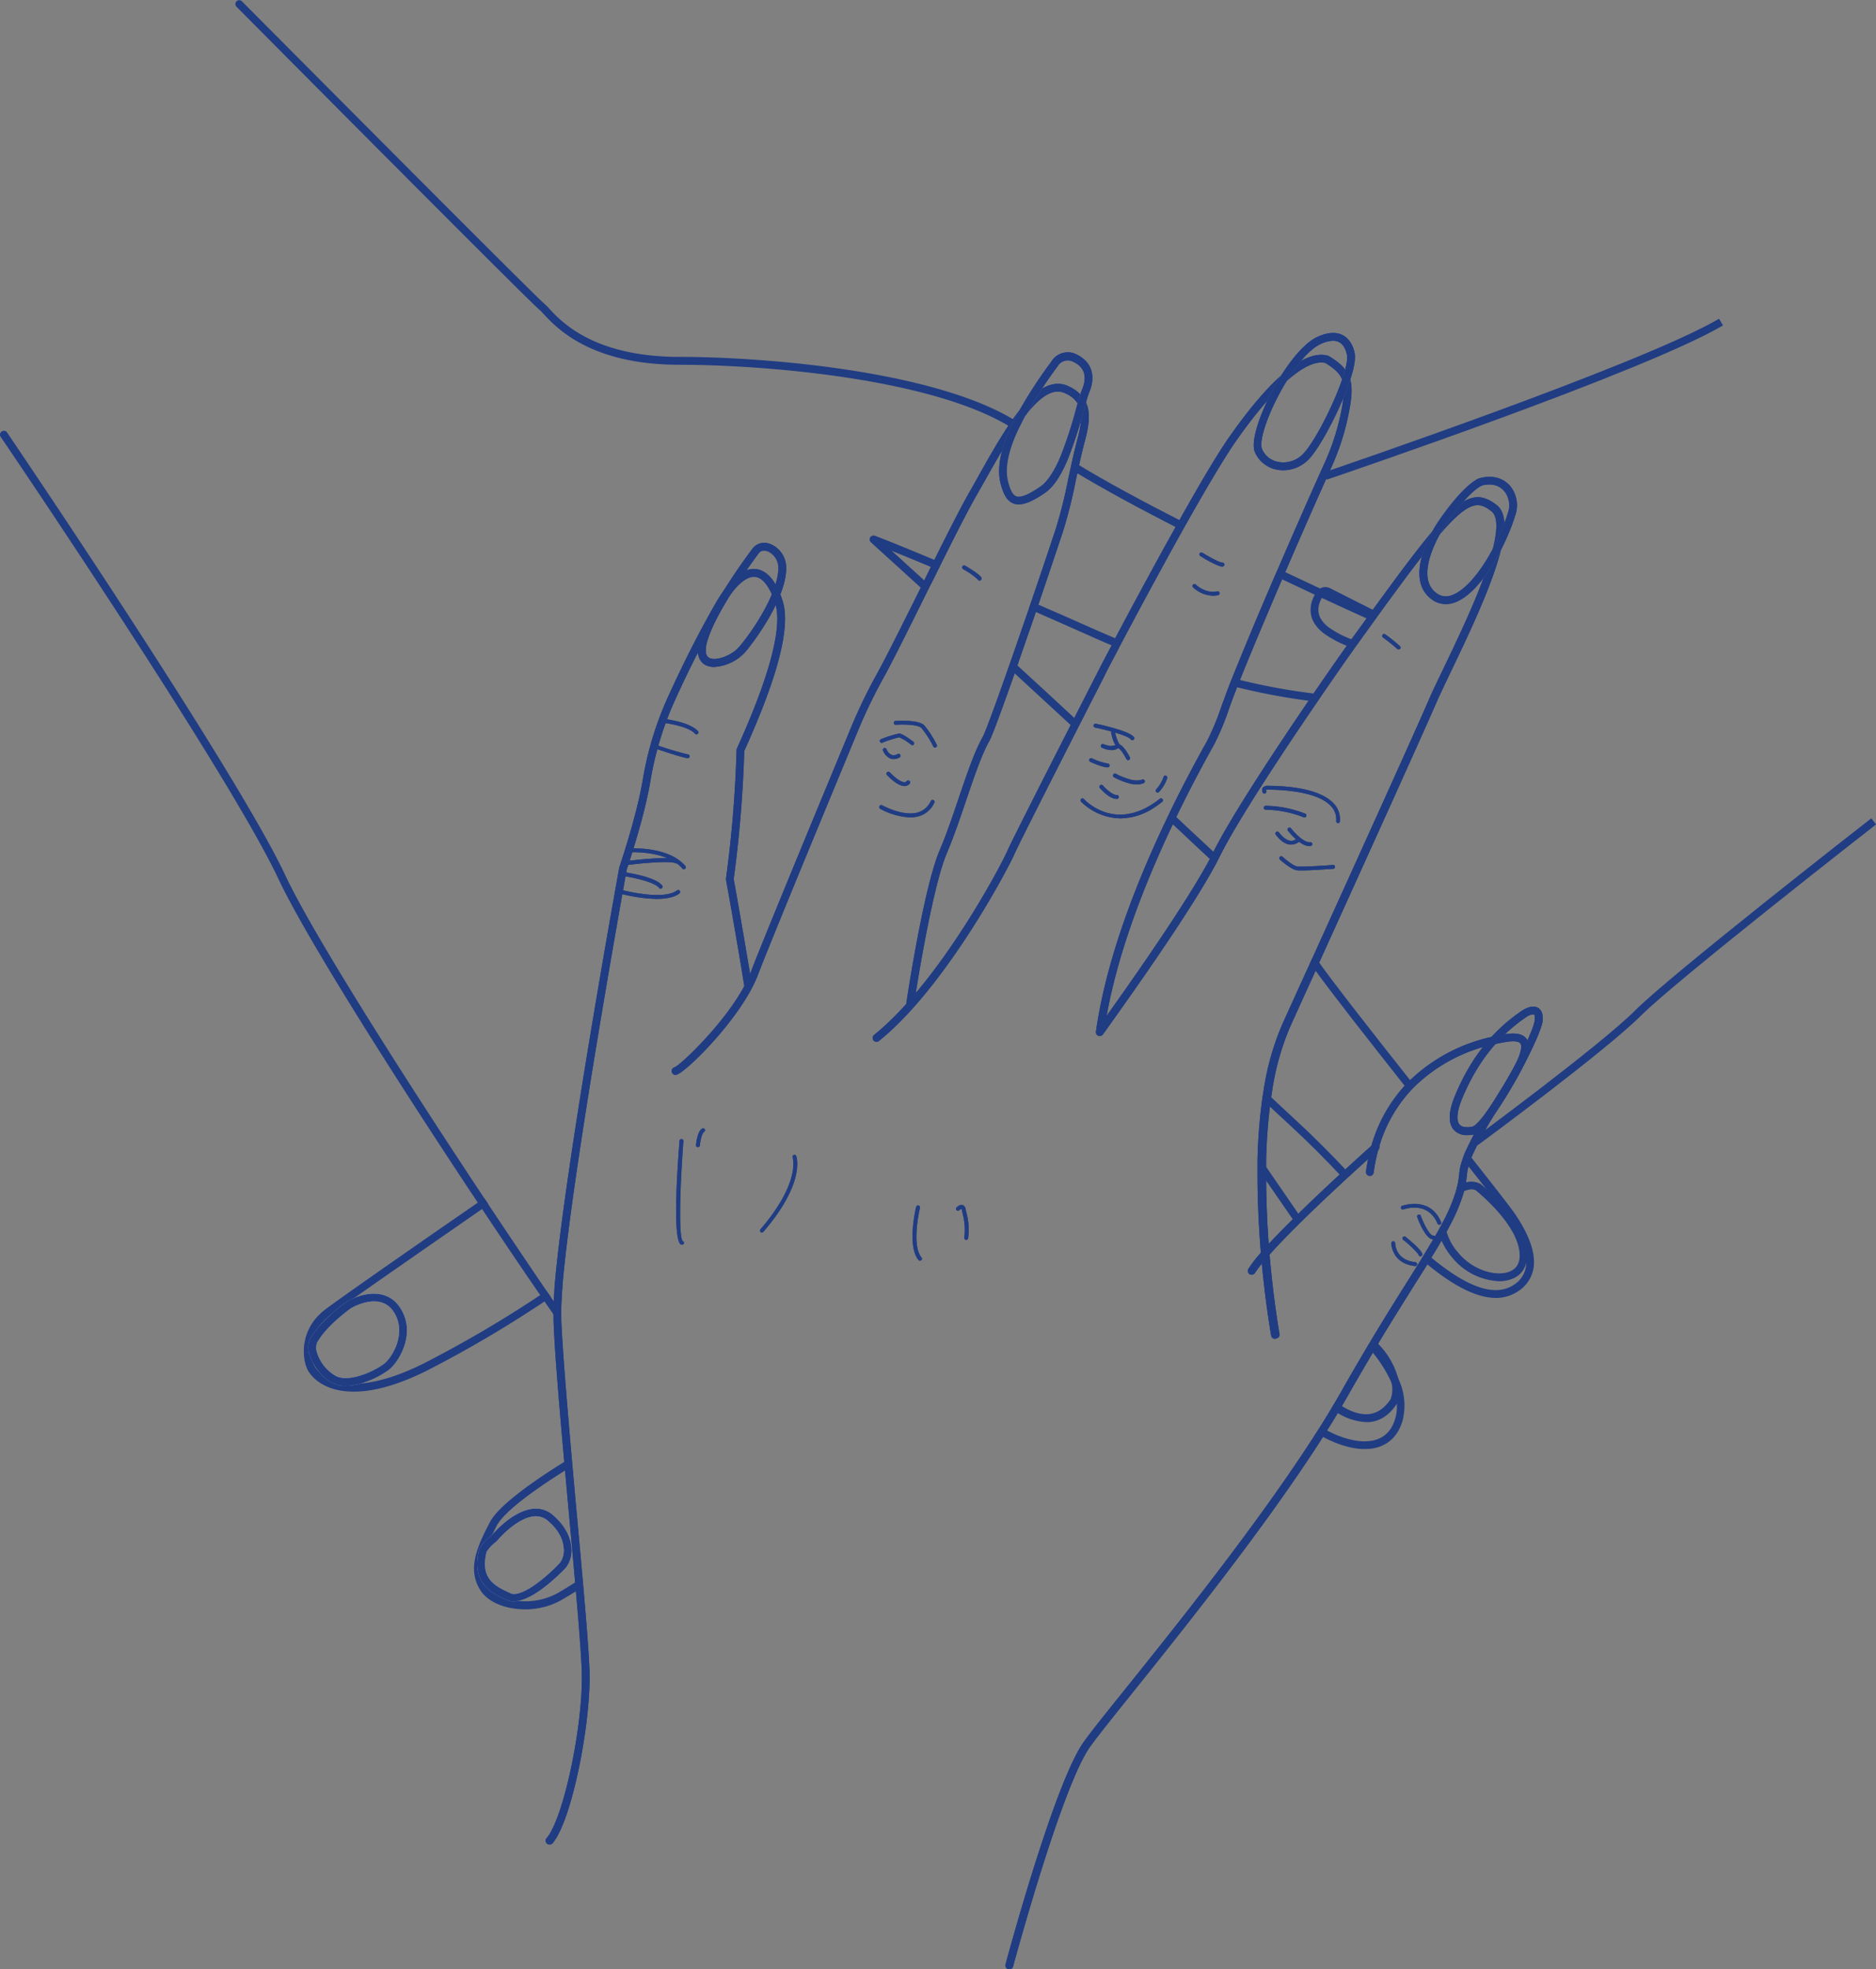 <svg xmlns="http://www.w3.org/2000/svg" viewBox="0 0 533.21 559.54"><rect x="0" y="0" width="533.21" height="559.54" fill="#808080" stroke="none"/><title>mains - team</title><g id="main-milieu"><path d="M315.57,139.54c-.35.68-.68,1.37-1,2-.22-.15-.44-.29-.66-.42a1.19,1.19,0,0,0-.29-.15c-22.49-13.91-70.36-17.73-94.16-17.73-25.31,0-35-10.56-38.7-14.53a10.76,10.76,0,0,0-1.1-1.12c-2.21-1.65-77.53-77.46-86.11-86.11a1.09,1.09,0,0,1,1.54-1.54C124,49,179,104.26,181,105.82a13.46,13.46,0,0,1,1.39,1.39C185.88,111,195.15,121,219.49,121c23.93,0,72,3.86,95.15,17.93l.55.33C315.32,139.38,315.46,139.45,315.57,139.54Z" transform="translate(-26.36 -19.6)" fill="#203c83"/><path d="M361.48,169.86c-10.89-5.56-21.5-11.27-29.88-16.36.15-.77.33-1.54.49-2.32,8.42,5.16,19.29,11,30.5,16.71C362.2,168.54,361.85,169.2,361.48,169.86Z" transform="translate(-26.36 -19.6)" fill="#203c83"/><path d="M338.45,198.86c2,.88,4,1.74,5.91,2.54-.37.68-.73,1.35-1,2-1.9-.77-3.81-1.61-5.76-2.47-6.48-2.89-12.39-5.51-17.77-7.85.22-.71.46-1.41.71-2.09Q328.64,194.48,338.45,198.86Z" transform="translate(-26.36 -19.6)" fill="#203c83"/><path d="M377.71,212.53a177.71,177.71,0,0,0,23.22,4.26c-.44.66-.93,1.37-1.41,2.07a187.66,187.66,0,0,1-22.65-4.26Z" transform="translate(-26.36 -19.6)" fill="#203c83"/><path d="M417.11,193.92a3.17,3.17,0,0,1-.24.33c-.2.31-.42.6-.64.9s-.31.42-.44.62c-2.87-1.3-7.67-3.48-13.72-6.28l-1-.46-1-.46c-3.18-1.48-6.64-3.11-10.3-4.85.29-.68.6-1.37.88-2.05,3.9,1.85,7.56,3.57,10.92,5.14l1.57.71,0,0,4.56,2.12.15.07C411.93,191.58,415.13,193,417.11,193.92Z" transform="translate(-26.36 -19.6)" fill="#203c83"/><path d="M275,171.82c.09,0,5.56,2.09,17.93,7.28-.31.64-.64,1.32-1,2-5.27-2.21-9.26-3.84-12.13-5,2.56,2.29,6,5.45,10.08,9.15-.35.68-.68,1.37-1,2.07-8.67-7.92-14.82-13.45-15-13.65a1.14,1.14,0,0,1-.2-1.39A1.15,1.15,0,0,1,275,171.82Z" transform="translate(-26.36 -19.6)" fill="#203c83"/><path d="M314.66,207.87c6.24,5.71,12.41,11.4,17.86,16.47l-1,2.05c-5.34-4.94-11.42-10.56-17.62-16.25C314.11,209.4,314.4,208.65,314.66,207.87Z" transform="translate(-26.36 -19.6)" fill="#203c83"/><path d="M371,264.39l-4.85-4.52L358.83,253c.33-.71.66-1.39,1-2.09,2.38,2.25,5,4.74,7.85,7.36,1.46,1.35,2.93,2.71,4.39,4.1C371.77,263,371.42,263.69,371,264.39Z" transform="translate(-26.36 -19.6)" fill="#203c83"/><path d="M409.46,352.62c-.53.46-1.06,1-1.61,1.48-5-5.36-9.94-10.25-14.91-14.84q-3.64-3.34-6.75-6.28.17-1.32.4-2.65c2.32,2.18,4.9,4.63,7.83,7.32C399.45,342.27,404.41,347.21,409.46,352.62Z" transform="translate(-26.36 -19.6)" fill="#203c83"/><path d="M400.53,292c4.23,6.09,15.81,20.86,27.3,35.37-.53.53-1,1.06-1.54,1.61-11.2-14.16-22-27.94-26.81-34.66Q400,293.18,400.53,292Z" transform="translate(-26.36 -19.6)" fill="#203c83"/><path d="M462.16,380.27a9.66,9.66,0,0,1-4.48,6.31,11.11,11.11,0,0,1-6.17,1.79c-5.45,0-12.19-3.4-20.33-10.25.37-.66.77-1.3,1.15-1.92,10.74,9.13,18.83,12,24.17,8.53a7.46,7.46,0,0,0,3.51-4.87,4.68,4.68,0,0,0,.11-1,15.12,15.12,0,0,0-1.68-7.34,3.71,3.71,0,0,0-.26-.62c-.75-1.46-1.63-2.93-2.6-4.56-.18-.22-.33-.44-.49-.66-.86-1.26-3.24-4.34-6.53-8.56l0,0c-1.65-2.12-3.57-4.52-5.62-7.14a20.58,20.58,0,0,1,.88-2.45c6.62,8.4,11.73,14.91,13.12,16.94C461.21,370.76,463,376.1,462.16,380.27Z" transform="translate(-26.36 -19.6)" fill="#203c83"/><path d="M425.07,423c-1.17,4.32-3.88,7.08-7.83,8a13.69,13.69,0,0,1-3,.31c-4.06,0-8.62-1.59-12.86-4,.4-.62.79-1.21,1.17-1.83,5,2.89,10.32,4.26,14.22,3.37,3.18-.73,5.25-2.89,6.22-6.42a12,12,0,0,0,.37-4.15,15.07,15.07,0,0,0-.35-2.4,19.92,19.92,0,0,0-1.15-3.46v0a38.38,38.38,0,0,0-6.06-9.37c.11-.18.22-.35.31-.53.2-.33.4-.66.6-1s.22-.35.31-.53a41.19,41.19,0,0,1,6.77,10.25v0a.08.08,0,0,1,0,.07s0,0,0,0A17.55,17.55,0,0,1,425.07,423Z" transform="translate(-26.36 -19.6)" fill="#203c83"/><path d="M184.76,394.09c0,.18,0,.35,0,.53l-3.64-5.25c-.4-.6-.82-1.19-1.23-1.81-4.92-7.14-10.56-15.5-16.52-24.45-.42-.6-.82-1.21-1.23-1.83-22.32-33.58-48.56-74.77-56.67-92C91.35,239.17,27.21,144.65,26.54,143.71a1.1,1.1,0,0,1,.31-1.52,1.08,1.08,0,0,1,1.52.29c.64.95,64.9,95.61,79.1,125.84,7.92,16.85,34.22,58.13,56.52,91.71.4.62.82,1.21,1.21,1.83,6,9,11.62,17.35,16.49,24.5.42.62.84,1.21,1.26,1.81l1.83,2.67C184.74,392.07,184.74,393.17,184.76,394.09Z" transform="translate(-26.36 -19.6)" fill="#203c83"/><path d="M448.55,357.14l0,0c-.75-.64-1.26-1-1.35-1.12a1,1,0,0,1-.15-.09,5.7,5.7,0,0,0-5.2.07q-.13.69-.33,1.39v0A14.55,14.55,0,0,1,441,359a6.37,6.37,0,0,1,3.59-1.48,2.61,2.61,0,0,1,1.23.29c1,.82,12.11,9.88,12.46,18.13.11,2.54-.88,4.21-3,5-3.66,1.41-10.32-.4-14.38-5.34a15.25,15.25,0,0,1-3.77-7.83c-.26.51-.55,1-.84,1.54s-.51.93-.77,1.39a20,20,0,0,0,3.68,6.31,18.26,18.26,0,0,0,13.27,6.62,10.1,10.1,0,0,0,3.59-.64,6.31,6.31,0,0,0,3.95-4.08,8,8,0,0,0,.42-3.07C460.2,368,451.91,360,448.55,357.14Z" transform="translate(-26.36 -19.6)" fill="#203c83"/><path d="M423.79,411.43s0,0,0,0a.08.08,0,0,0,0-.07v0a22,22,0,0,0-6.51-10.69c-.09.13-.18.29-.26.44s-.2.35-.31.53-.4.64-.6,1a19.55,19.55,0,0,1,5.76,9.9v0a7.66,7.66,0,0,1-.29,4.65c-1.72,2.58-3.86,4-6.31,4.21-2.93.22-6-1.23-8.42-2.87-.18.31-.37.64-.57,1s-.37.62-.57.95a16.77,16.77,0,0,0,8.93,3.18c.26,0,.53,0,.79,0,3.15-.24,5.78-1.94,7.94-5.18,0,0,.07-.11.11-.15A10.55,10.55,0,0,0,423.79,411.43Z" transform="translate(-26.36 -19.6)" fill="#203c83"/><path d="M404.36,186.71l13.16,6.64c-.13.18-.26.37-.42.57a3.17,3.17,0,0,1-.24.33c-.2.31-.42.6-.64.9l-12.86-6.46a.72.72,0,0,0-.95.22c-.11.18-.24.37-.35.57-1.32,2.34-1.85,5.51,2,8.4a28.89,28.89,0,0,0,7.48,3.73l-.66.93c-.22.31-.44.62-.68.93a30.24,30.24,0,0,1-7.43-3.81c-5.4-4-4.06-8.64-2.71-11.09l.53-.86a2.92,2.92,0,0,1,1-.9A2.87,2.87,0,0,1,404.36,186.71Z" transform="translate(-26.36 -19.6)" fill="#203c83"/><path d="M396,365.34l-1.59,1.57-9.5-13.76c0-1.26,0-2.56.07-3.84Z" transform="translate(-26.36 -19.6)" fill="#203c83"/><g opacity="0.5"><path d="M315.19,139.3l-.55-.33s0,0,0,.07c-.35.66-.66,1.32-.95,1.94a1.19,1.19,0,0,1,.29.15c.22.13.44.26.66.42.29-.64.62-1.32,1-2C315.46,139.45,315.32,139.38,315.19,139.3Z" transform="translate(-26.36 -19.6)" fill="#203c83"/></g></g><g id="main-haut"><path d="M313.21,579.15a1.1,1.1,0,0,1-1.06-1.39c.56-2.1,13.93-51.59,22.22-63.2,2.12-3,6.62-8.57,12.32-15.67,14.09-17.55,37.66-46.94,53.74-72.13l.32-.5c.28-.44.57-.87.84-1.31,1.11-1.75,2.16-3.44,3.14-5.12l1.14-1.91c.45-.76.88-1.5,1.29-2.22l.47-.82c2.53-4.48,4.94-8.58,7.19-12.38.13-.21.21-.33.27-.46.24-.42.45-.76.65-1.07.08-.13.18-.28.25-.43s.24-.42.33-.56c4-6.66,7.54-12.28,10.66-17.24l3.26-5.21c.28-.5.61-1,.92-1.54l.22-.36c1.21-2,2.29-3.78,3.28-5.49.26-.45.51-.9.75-1.35l.32-.59.46-.85.06-.13a48.21,48.21,0,0,0,3.73-8.56,13.32,13.32,0,0,0,.42-1.5c.15-.54.25-1,.33-1.4.17-.91.3-1.8.38-2.72a15.22,15.22,0,0,1,.73-3.42,21.72,21.72,0,0,1,.91-2.53,100.64,100.64,0,0,1,7.51-13.58l.26-.41c1-1.6,2-3.25,3-4.81.34-.56.67-1.11,1-1.67l.43-.73c.85-1.42,1.64-2.86,2.34-4.29,1.81-3.82,1.52-5.1,1.19-5.54-.47-.62-1.87-.77-4-.43-1.12.19-2.27.41-3.42.67a46.29,46.29,0,0,0-22.49,11.88c-.51.51-1,1-1.51,1.57a40.34,40.34,0,0,0-8.84,16.14,46.65,46.65,0,0,0-1.42,6.83,1.1,1.1,0,1,1-2.18-.29,48.63,48.63,0,0,1,1.49-7.15,42.53,42.53,0,0,1,9.33-17c.52-.57,1-1.11,1.58-1.65a48.47,48.47,0,0,1,23.56-12.47c1.19-.27,2.38-.49,3.54-.7,3.08-.5,5.08-.08,6.1,1.28,1.16,1.54.88,3.91-.9,7.67-.8,1.65-1.62,3.14-2.5,4.62l-.43.72c-.34.57-.67,1.13-1,1.69-.95,1.57-2,3.23-3,4.87l-.13.21a99.89,99.89,0,0,0-7.45,13.42,19.92,19.92,0,0,0-.84,2.32,13.23,13.23,0,0,0-.65,3c-.09,1-.23,1.94-.41,2.93-.09.47-.2.93-.33,1.4v0a15.67,15.67,0,0,1-.47,1.73,50,50,0,0,1-3.84,8.83l-.05.12-.54,1-.31.56c-.24.46-.51.94-.79,1.41-1,1.73-2.08,3.57-3.31,5.55l-.22.36c-.3.49-.61,1-.91,1.52-1,1.68-2.13,3.42-3.29,5.25-3.11,5-6.64,10.56-10.66,17.24-.09.14-.16.26-.23.38s-.22.4-.35.6-.39.64-.58,1c-.05.11-.17.3-.28.48-2.27,3.83-4.67,7.93-7.21,12.4l-.47.82c-.42.73-.85,1.48-1.3,2.24l-.57,1-.34.56-.24.39c-1,1.7-2.06,3.41-3.17,5.16-.27.45-.56.9-.86,1.36l-.31.48c-16.14,25.29-39.76,54.73-53.87,72.32-5.67,7.07-10.16,12.66-12.24,15.58-8.06,11.28-21.75,62-21.89,62.49A1.1,1.1,0,0,1,313.21,579.15Z" transform="translate(-26.36 -19.6)" fill="#203c83"/><path d="M382.12,381.79a1.1,1.1,0,0,1-.94-1.68,39.76,39.76,0,0,1,3.86-4.93c2-2.3,4.65-5.09,8.6-9l1.59-1.57c4.31-4.24,8.84-8.47,11.87-11.28l.5-.46c.39-.36.76-.71,1.14-1,2.93-2.7,5.34-4.87,6.71-6.1l1-.92.93.64-.77-.79a1.1,1.1,0,0,1,1.55,1.56s-.09.09-.27.24l-1,.9c-1.36,1.23-3.77,3.39-6.71,6.1-.38.34-.74.67-1.11,1l-.5.47c-3,2.8-7.53,7-11.82,11.22l-1.58,1.56c-3.92,3.92-6.54,6.67-8.5,8.94a38.13,38.13,0,0,0-3.65,4.64A1.1,1.1,0,0,1,382.12,381.79Z" transform="translate(-26.36 -19.6)" fill="#203c83"/><path d="M388.73,400a1.1,1.1,0,0,1-1.08-.9c0-.1-1.76-9.78-2.88-23.08-.67-8-1-15.7-1-22.86l0-1.37c0-.83,0-1.67,0-2.49a156.47,156.47,0,0,1,1.22-16.45c.11-.9.25-1.8.41-2.69A75.52,75.52,0,0,1,391,310.22c2.27-5,4.78-10.56,7.43-16.34.32-.76.68-1.55,1.07-2.34,14.22-31.34,28.48-62.79,32.84-72.81,1-2.4,2.58-5.61,4.36-9.33,4.86-10.15,11.51-24.05,14-33.91,0,0,0-.07,0-.1,1.76-7,.76-9.59-.38-10.48-3.46-2.71-6.19-3.6-15.06,6.92-4.14,4.85-9.32,11.8-16.87,22.17l-.15.21-.29.4a2.63,2.63,0,0,1-.24.33c-.1.17-.27.4-.45.64l-.17.23c-.16.21-.3.41-.42.59l-4.91,6.8c-.23.32-.46.64-.71,1-.41.59-.87,1.24-1.34,1.89h0s-3.26,4.62-7.9,11.38c-.43.65-.92,1.36-1.41,2.07-9.66,14.16-22.23,33.16-27.24,43.17,0,0-.14.26-.17.3-.25.54-.61,1.23-1,2-5.18,9.62-15.61,25.39-31,46.89l-1.13,1.58a1.1,1.1,0,0,1-2-.79c2.44-17.22,9.15-37.43,19.94-60.08.33-.71.67-1.4,1-2.11,3.24-6.69,6.82-13.53,10.61-20.29a73.28,73.28,0,0,0,4.07-9.78c.65-1.77,1.32-3.61,2-5.43.09-.22.17-.45.25-.68l.85-2.11c3-7.42,7-17.13,12.07-28.84l.88-2c4.53-10.5,9-20.67,13.33-30.26a67.1,67.1,0,0,0,5-16.16c.58-3.36.6-5.59.06-7.21-.59-1.82-1.91-3.18-4.84-5-2.7-.68-6.51,1.08-11,5.12-4.37,3.86-9.27,9.68-14.63,17.36-3,4.34-7.84,12.41-14,23.35-.24.4-.45.8-.67,1.19l-.43.77c-6.77,12.13-13.62,24.95-17.1,31.51-.37.68-.72,1.33-1,1.94-2.11,4-3.36,6.36-3.65,7-.4.81-2,4-4.3,8.44l-3.88,7.62c-7.1,13.93-16.65,32.73-17.7,35.16-1.72,4-19.57,37.91-38.54,53.17a1.1,1.1,0,0,1-1.38-1.72c18.63-15,36.2-48.36,37.89-52.32,1.08-2.49,10.65-21.33,17.76-35.28l3.89-7.63c2.26-4.43,3.89-7.62,4.29-8.41s1.82-3.53,3.67-7c.3-.6.66-1.28,1-2,3.47-6.55,10.33-19.38,17.12-31.54l.42-.76c.23-.41.45-.82.69-1.22,6.15-11,11-19.11,14.07-23.51,5.46-7.82,10.48-13.78,14.93-17.71,5.31-4.74,9.77-6.6,13.3-5.59a1.12,1.12,0,0,1,.27.12c2.91,1.78,5,3.53,5.92,6.27.66,2,.67,4.48,0,8.27A69.52,69.52,0,0,1,405,151.87c-4.31,9.58-8.79,19.74-13.31,30.22l-.88,2c-5,11.71-9.1,21.39-12.05,28.8l-.84,2.07c-.08.22-.17.47-.26.71-.71,1.81-1.38,3.62-2,5.38a74.48,74.48,0,0,1-4.22,10.1c-3.77,6.72-7.32,13.51-10.55,20.18-.36.71-.68,1.38-1,2.08-9.74,20.45-16.12,38.86-19,54.82,14.46-20.28,24.3-35.22,29.25-44.41.37-.69.71-1.36,1-2,0-.05.09-.16.12-.21,5.06-10.13,17.69-29.21,27.4-43.44.49-.71,1-1.41,1.41-2.06,4.66-6.79,7.93-11.42,7.93-11.42.47-.64.92-1.28,1.36-1.91.27-.35.48-.64.69-.94l4.9-6.78c.12-.18.29-.42.46-.64l.16-.22c.15-.2.3-.4.43-.61s.19-.24.23-.3l.48-.66c7.58-10.4,12.78-17.38,16.94-22.26,8.36-9.91,12.59-11.59,18.13-7.25,2.44,1.91,2.83,6.06,1.18,12.68l0,.09c-2.51,10.08-9.23,24.14-14.15,34.4-1.77,3.7-3.3,6.89-4.32,9.25-4.36,10-18.63,41.5-32.87,72.87-.38.78-.72,1.54-1,2.29-2.66,5.8-5.17,11.34-7.44,16.36a73.41,73.41,0,0,0-5.36,19.36c-.16.89-.28,1.76-.39,2.62a154,154,0,0,0-1.2,16.23c0,.82,0,1.64,0,2.46l0,1.37c0,7.08.28,14.7.95,22.64,1.11,13.19,2.84,22.78,2.85,22.87a1.1,1.1,0,0,1-.89,1.28Z" transform="translate(-26.36 -19.6)" fill="#203c83"/><path d="M218.39,325a1.1,1.1,0,0,1-.28-2.17c1.86-.67,17.12-15.24,21.59-26.89,4.05-10.6,22.49-55,28.54-69.62a149.32,149.32,0,0,1,7.18-14.91c2.8-5.08,6.77-13.07,11-21.53l1.52-3.06c.33-.7.66-1.39,1-2.09.66-1.3,1.3-2.63,1.93-3.92l.11-.23c.36-.68.69-1.35,1-2,4.64-9.33,7.67-15.18,9.83-19,.79-1.38,1.58-2.78,2.37-4.19C307,150.31,310,145,313,140.52c.42-.64.85-1.25,1.27-1.86.61-.86,1.17-1.65,1.78-2.41,1.95-2.48,7.84-10,14.17-6.83a10.07,10.07,0,0,1,4.58,4.08c1.65,3.07,1.12,6.91-.17,11.72-.53,1.95-1,4-1.49,6.19l-1,4.63a137.29,137.29,0,0,1-3.61,14.44c-2.1,6.31-4.54,13.56-7,20.8-.24.68-.48,1.37-.7,2.07l-.79,2.29c-1.5,4.35-3,8.62-4.36,12.59l-.33.94c-.16.44-.31.87-.45,1.31-2.82,8-6.38,17.95-7.36,19.69-2.14,3.77-4.26,10-6.51,16.64-1.75,5.16-3.56,10.49-5.56,15.22-4.44,10.47-9.25,42.41-9.3,42.73a1.11,1.11,0,0,1-1.25.93,1.1,1.1,0,0,1-.93-1.25c.2-1.32,4.9-32.54,9.45-43.27,2-4.66,3.76-9.95,5.5-15.07,2.28-6.72,4.44-13.07,6.68-17,.69-1.23,3.32-8.27,7.19-19.31.14-.43.3-.89.47-1.35l.33-.92c1.39-4,2.86-8.24,4.36-12.59l.78-2.26c.21-.69.46-1.41.71-2.1,2.47-7.22,4.91-14.47,7-20.78A135.82,135.82,0,0,0,330,155.6l1-4.63c.5-2.22,1-4.34,1.52-6.31,1.16-4.31,1.66-7.68.36-10.11a7.88,7.88,0,0,0-3.63-3.15c-3.22-1.61-6.85.36-11.42,6.2-.61.76-1.15,1.52-1.73,2.34-.41.58-.82,1.17-1.23,1.79-2.94,4.42-5.92,9.7-8.79,14.8l-2.38,4.2c-2.14,3.77-5.15,9.59-9.76,18.86-.31.64-.65,1.34-1,2l-.09.19c-.63,1.3-1.28,2.64-2,4-.35.68-.67,1.35-1,2l-1.53,3.08c-4.21,8.48-8.18,16.5-11,21.61a147.13,147.13,0,0,0-7.07,14.68c-6.05,14.59-24.48,59-28.52,69.57-4.57,11.91-20.31,27.54-23.1,28.24A1.15,1.15,0,0,1,218.39,325Z" transform="translate(-26.36 -19.6)" fill="#203c83"/><path d="M182.55,543.69a1.1,1.1,0,0,1-.83-1.83c4.76-5.45,10.38-31.83,10-47-.1-3.86-.62-11.16-1.72-23.68l-.22-2.48c-.48-5.43-1-11.31-1.56-17.32-.43-4.79-.88-9.67-1.31-14.48l-.22-2.48c-1.38-15.5-2.71-31-3-39.71l0-.57c0-.92,0-2,0-3.3s.11-2.61.22-4.12a1,1,0,0,1,0-.2c0-.48.06-1,.1-1.47l.08-1.1c2.93-33.32,18.14-117.1,18.3-117.94.09-.3,4.82-14.12,6.61-24.55a94.66,94.66,0,0,1,6.7-22.69l.3-.67c2-4.37,6.61-14.6,13.7-27a41.76,41.76,0,0,1,2.38-3.71,2.75,2.75,0,0,1,.18-.22c3-4.2,6.07-6.22,9-5.88,1.87.22,4.56,1.56,6.71,6.74.3.71.57,1.47.83,2.28,2.33,7.32-1.23,21.28-10.9,42.66a351.05,351.05,0,0,1-3,36.4c2.18,12,5.17,30,5.2,30.16a1.1,1.1,0,0,1-2.17.36c0-.18-3-18.32-5.22-30.3a1.11,1.11,0,0,1,0-.37,343.2,343.2,0,0,0,3-36.54,1.08,1.08,0,0,1,.1-.41c9.37-20.68,13-34.57,10.89-41.28-.23-.74-.49-1.44-.76-2.09-1-2.32-2.59-5.13-4.93-5.4-2-.23-4.49,1.53-7.08,5.11a2.7,2.7,0,0,1-.2.24c-.63.9-1.39,2.09-2.12,3.36-7,12.3-11.65,22.47-13.61,26.8l-.3.67a92.28,92.28,0,0,0-6.53,22.16c-1.82,10.62-6.61,24.6-6.66,24.74-.11.68-15.31,84.36-18.22,117.56l-.08,1.1c0,.56-.09,1.11-.11,1.64a1.13,1.13,0,0,1,0,.24c-.1,1.4-.16,2.68-.2,3.82s0,2.29,0,3.2l0,.56c.34,8.57,1.66,24.09,3,39.57l.22,2.45c.43,4.83.87,9.71,1.31,14.49.55,6,1.08,11.9,1.56,17.34l.22,2.48c1.09,12.56,1.62,19.9,1.72,23.81.34,14.65-5.06,42.23-10.57,48.54A1.1,1.1,0,0,1,182.55,543.69Z" transform="translate(-26.36 -19.6)" fill="#203c83"/><path d="M220.19,373.25a.55.55,0,0,1-.19,0c-2.39-.84-1.34-18.85-.5-29.5a.54.54,0,0,1,.59-.51.55.55,0,0,1,.51.59c-1,13.14-1.38,27.35-.18,28.4a.53.53,0,0,1,.31.69A.56.56,0,0,1,220.19,373.25Z" transform="translate(-26.36 -19.6)" fill="#203c83"/><path d="M224.73,345.54h-.06a.55.55,0,0,1-.49-.61c.42-3.9,1.54-4.61,1.87-4.73a.55.55,0,0,1,.43,1c-.07,0-.86.67-1.2,3.83A.55.55,0,0,1,224.73,345.54Z" transform="translate(-26.36 -19.6)" fill="#203c83"/><path d="M242.92,369.8a.54.54,0,0,1-.36-.13.55.55,0,0,1-.06-.78c11.57-13.43,9.16-20.46,9.14-20.53a.55.55,0,0,1,1-.39c.12.31,2.74,7.64-9.33,21.64A.55.55,0,0,1,242.92,369.8Z" transform="translate(-26.36 -19.6)" fill="#203c83"/><path d="M287.85,377.79a.55.55,0,0,1-.43-.2c-3.31-4-.77-14.64-.66-15.09a.55.55,0,0,1,1.07.26c0,.1-2.52,10.53.44,14.13a.55.55,0,0,1-.43.9Z" transform="translate(-26.36 -19.6)" fill="#203c83"/><path d="M300.94,371.87h0a.55.55,0,0,1-.5-.59,17.68,17.68,0,0,0-.43-6.7c-.1-.4-.19-.78-.26-1.16a.74.74,0,0,0-.12-.37,1.65,1.65,0,0,0-.6.39.55.55,0,0,1-.78-.78c.15-.15.94-.91,1.73-.65.31.1.72.39.86,1.22.06.36.15.7.24,1.07a18.65,18.65,0,0,1,.45,7.05A.55.55,0,0,1,300.94,371.87Z" transform="translate(-26.36 -19.6)" fill="#203c83"/><path d="M224.31,228.26a.55.55,0,0,1-.41-.19c-2-2.29-9.09-3.12-9.16-3.13a.55.55,0,0,1-.49-.61.56.56,0,0,1,.61-.49c.31,0,7.54.88,9.86,3.49a.55.55,0,0,1-.41.92Z" transform="translate(-26.36 -19.6)" fill="#203c83"/><path d="M221.83,235c-1.14,0-8-2.32-9.41-2.79a.55.55,0,0,1,.35-1,88.06,88.06,0,0,0,9.06,2.73.55.55,0,1,1,0,1.1Z" transform="translate(-26.36 -19.6)" fill="#203c83"/><path d="M220.73,266.57a.55.55,0,0,1-.42-.19c-4.32-5.11-14.47-4.64-14.57-4.63a.54.54,0,0,1-.58-.52.55.55,0,0,1,.52-.58c.44,0,10.8-.5,15.47,5a.55.55,0,0,1-.42.91Z" transform="translate(-26.36 -19.6)" fill="#203c83"/><path d="M204.74,265.33a.55.55,0,0,1-.07-1.1c1.23-.16,12.09-1.5,14.25-.35a.55.55,0,1,1-.52,1c-1.39-.75-9.08-.1-13.59.47Z" transform="translate(-26.36 -19.6)" fill="#203c83"/><path d="M214.12,272.09a.55.55,0,0,1-.44-.22c-1.36-1.77-7.76-3-10.11-3.37a.55.55,0,1,1,.16-1.09c.91.13,9,1.34,10.83,3.79a.55.55,0,0,1-.44.89Z" transform="translate(-26.36 -19.6)" fill="#203c83"/><path d="M213,275a45.7,45.7,0,0,1-10.7-1.59.55.55,0,1,1,.3-1.06c.12,0,12.06,3.33,16.2.23a.55.55,0,1,1,.66.88C217.86,274.65,215.47,275,213,275Z" transform="translate(-26.36 -19.6)" fill="#203c83"/><path d="M304.8,184.57a.55.55,0,0,1-.49-.3,20.89,20.89,0,0,0-4.19-2.94.55.55,0,1,1,.56-1c1,.57,4.17,2.5,4.63,3.4a.55.55,0,0,1-.25.74A.53.53,0,0,1,304.8,184.57Z" transform="translate(-26.36 -19.6)" fill="#203c83"/><path d="M292.12,232a.55.55,0,0,1-.49-.3,27.69,27.69,0,0,0-3.34-5.23c-1-1-5-1.1-7.29-.94a.53.53,0,0,1-.59-.51.55.55,0,0,1,.51-.59c.66,0,6.5-.38,8.14,1.26a28,28,0,0,1,3.55,5.52.55.55,0,0,1-.25.74A.53.53,0,0,1,292.12,232Z" transform="translate(-26.36 -19.6)" fill="#203c83"/><path d="M285.64,231.29a.55.55,0,0,1-.33-.11,14,14,0,0,0-3.39-2.09,30,30,0,0,0-4.63,1.48.55.55,0,1,1-.39-1,30.15,30.15,0,0,1,5-1.55c.91,0,3.14,1.62,4.05,2.32a.55.55,0,0,1-.33,1Z" transform="translate(-26.36 -19.6)" fill="#203c83"/><path d="M280.35,235.28a2.7,2.7,0,0,1-1-.2,4.17,4.17,0,0,1-2.07-2.37.55.55,0,0,1,1-.35,3.09,3.09,0,0,0,1.44,1.7,2.09,2.09,0,0,0,1.78-.22.55.55,0,1,1,.51,1A3.67,3.67,0,0,1,280.35,235.28Z" transform="translate(-26.36 -19.6)" fill="#203c83"/><path d="M283.46,242.94c-2.07,0-4.69-2.83-5-3.15a.55.55,0,1,1,.82-.74c.71.78,2.82,2.79,4.16,2.79h0a.81.81,0,0,0,.64-.3.55.55,0,1,1,.84.72,1.91,1.91,0,0,1-1.47.68Z" transform="translate(-26.36 -19.6)" fill="#203c83"/><path d="M285,251.84a19.61,19.61,0,0,1-8.44-2.43.55.55,0,1,1,.54-1c.06,0,5.9,3.3,10.23,2a5.87,5.87,0,0,0,3.6-3.23.55.55,0,0,1,1,.48,6.93,6.93,0,0,1-4.27,3.81A8.93,8.93,0,0,1,285,251.84Z" transform="translate(-26.36 -19.6)" fill="#203c83"/><path d="M373.71,180.58h0c-1.6-.15-5.71-2.69-6.17-3a.55.55,0,0,1,.59-.93c1.73,1.08,4.67,2.72,5.68,2.81a.55.55,0,0,1,0,1.1Z" transform="translate(-26.36 -19.6)" fill="#203c83"/><path d="M371.1,188.86a8.7,8.7,0,0,1-5.64-2.38.55.55,0,0,1,.78-.78s2.73,2.67,6.1,1.92a.55.55,0,0,1,.24,1.08A6.89,6.89,0,0,1,371.1,188.86Z" transform="translate(-26.36 -19.6)" fill="#203c83"/><path d="M348.21,229.91a.55.55,0,0,1-.44-.22c-.81-1.08-6.65-2.64-10.14-3.37a.55.55,0,1,1,.22-1.08c1.58.33,9.5,2.06,10.8,3.79a.55.55,0,0,1-.44.88Z" transform="translate(-26.36 -19.6)" fill="#203c83"/><path d="M347,235.57a.55.55,0,0,1-.49-.3c-.5-1-1.55-2.72-2.23-3.06-1.28-.64-2-3.76-2.09-4.38a.55.55,0,0,1,.43-.65.54.54,0,0,1,.65.43c.31,1.53,1,3.35,1.5,3.61,1.23.62,2.58,3.25,2.73,3.55a.55.55,0,0,1-.49.8Z" transform="translate(-26.36 -19.6)" fill="#203c83"/><path d="M342.34,232.72a6.63,6.63,0,0,1-2-.35l-.11-.05a5.31,5.31,0,0,1-.67-.27.55.55,0,0,1,.49-1,4.94,4.94,0,0,0,.61.23h0l.11,0a3.5,3.5,0,0,0,2.87-.08.55.55,0,1,1,.65.89A3.23,3.23,0,0,1,342.34,232.72Z" transform="translate(-26.36 -19.6)" fill="#203c83"/><path d="M341.18,237.63c-1.46,0-4.57-1.41-4.92-1.57a.55.55,0,1,1,.46-1,17.09,17.09,0,0,0,4.46,1.47.55.55,0,0,1,0,1.1Z" transform="translate(-26.36 -19.6)" fill="#203c83"/><path d="M349.59,242.49a9.21,9.21,0,0,1-2.3-.33,20.77,20.77,0,0,1-4.29-1.7.55.55,0,0,1,.53-1,20,20,0,0,0,4,1.6,6.44,6.44,0,0,0,3,.19,2.63,2.63,0,0,0,.49-.16.55.55,0,0,1,.45,1,3.69,3.69,0,0,1-.7.23A5.34,5.34,0,0,1,349.59,242.49Z" transform="translate(-26.36 -19.6)" fill="#203c83"/><path d="M355.38,244.8a.55.55,0,0,1-.4-.92,9.82,9.82,0,0,0,2.08-3.5.54.54,0,0,1,.68-.38.55.55,0,0,1,.38.68,10.77,10.77,0,0,1-2.33,3.94A.54.54,0,0,1,355.38,244.8Z" transform="translate(-26.36 -19.6)" fill="#203c83"/><path d="M343.69,246.59c-2,0-4.43-2.77-4.71-3.09a.55.55,0,0,1,.84-.72c.94,1.09,2.91,2.76,3.95,2.71a.52.52,0,0,1,.59.51.55.55,0,0,1-.51.59Z" transform="translate(-26.36 -19.6)" fill="#203c83"/><path d="M344.84,252.12a16.42,16.42,0,0,1-11.23-4.76.55.55,0,0,1,.82-.74c.33.36,8.17,8.75,19.43,1.47a21.69,21.69,0,0,0,1.79-1.27l.35-.26a.55.55,0,1,1,.69.86l-.35.26a22.8,22.8,0,0,1-1.88,1.34A17.55,17.55,0,0,1,344.84,252.12Z" transform="translate(-26.36 -19.6)" fill="#203c83"/><path d="M423.87,204.14a.55.55,0,0,1-.44-.22,47.36,47.36,0,0,0-4-3.2.55.55,0,1,1,.65-.89,44.59,44.59,0,0,1,4.25,3.42.55.55,0,0,1-.44.88Z" transform="translate(-26.36 -19.6)" fill="#203c83"/><path d="M406.65,253.48h0a.55.55,0,0,1-.51-.59,5.44,5.44,0,0,0-1.52-4.3c-4-4.26-14.42-4.62-17.78-4.62a1.78,1.78,0,0,0-.66.07.65.65,0,0,0,.06.24.55.55,0,0,1-1,.49,1.45,1.45,0,0,1,0-1.32,1.68,1.68,0,0,1,1.51-.58c4.44,0,14.49.51,18.66,5A6.56,6.56,0,0,1,407.2,253,.55.55,0,0,1,406.65,253.48Z" transform="translate(-26.36 -19.6)" fill="#203c83"/><path d="M397.14,251.83a.54.54,0,0,1-.2,0,30.72,30.72,0,0,0-10.81-2.17.54.54,0,0,1-.57-.54.55.55,0,0,1,.54-.57,31.63,31.63,0,0,1,11.24,2.24.55.55,0,0,1-.2,1.06Z" transform="translate(-26.36 -19.6)" fill="#203c83"/><path d="M398.49,260c-2.54,0-5.69-3.9-6.06-4.37a.55.55,0,0,1,.87-.68c1.31,1.66,3.91,4.18,5.4,3.93a.54.54,0,0,1,.64.45.55.55,0,0,1-.45.64A2.2,2.2,0,0,1,398.49,260Z" transform="translate(-26.36 -19.6)" fill="#203c83"/><path d="M393.37,259.56a3.38,3.38,0,0,1-.5,0c-2.19-.33-3.85-2.73-3.91-2.84a.55.55,0,0,1,.91-.62s1.46,2.11,3.17,2.37a2.24,2.24,0,0,0,1.82-.55.55.55,0,1,1,.69.86A3.42,3.42,0,0,1,393.37,259.56Z" transform="translate(-26.36 -19.6)" fill="#203c83"/><path d="M396.25,266.91a9.39,9.39,0,0,1-1.42-.07c-1.62-.3-4.37-2.75-4.68-3a.55.55,0,0,1,.74-.82c.77.7,3,2.56,4.14,2.76s7.76-.23,10.19-.42a.51.51,0,0,1,.59.51.55.55,0,0,1-.51.59C404.57,266.49,399.08,266.91,396.25,266.91Z" transform="translate(-26.36 -19.6)" fill="#203c83"/><path d="M435.45,367.59a.55.55,0,0,1-.51-.34c-2.78-6.58-9.48-4.09-9.77-4a.55.55,0,0,1-.4-1c.08,0,8-3,11.18,4.57a.55.55,0,0,1-.51.77Z" transform="translate(-26.36 -19.6)" fill="#203c83"/><path d="M433.69,371.74c-2,0-4-4.89-4.55-6.43a.55.55,0,0,1,1-.38c1,2.75,2.67,5.72,3.49,5.72h0a.55.55,0,0,1,.17,1.09Z" transform="translate(-26.36 -19.6)" fill="#203c83"/><path d="M430.08,376.55a.55.55,0,0,1-.55-.55,27.4,27.4,0,0,0-4.35-4.12.55.55,0,0,1,.7-.85c3.15,2.58,4.75,4.25,4.75,5A.55.55,0,0,1,430.08,376.55Z" transform="translate(-26.36 -19.6)" fill="#203c83"/><path d="M428.56,379.31h-.06c-6.62-.73-6.69-6.42-6.69-6.47a.55.55,0,0,1,.55-.55h0a.55.55,0,0,1,.55.55c0,.19.09,4.76,5.71,5.38a.55.55,0,0,1-.06,1.1Z" transform="translate(-26.36 -19.6)" fill="#203c83"/><path d="M313.21,579.15a1.1,1.1,0,0,1-1.06-1.39c.56-2.1,13.93-51.59,22.22-63.2,2.12-3,6.62-8.57,12.32-15.67,14.09-17.55,37.66-46.94,53.74-72.13l.32-.5c.28-.44.57-.87.84-1.31,1.11-1.75,2.16-3.44,3.14-5.12l1.14-1.91c.45-.76.88-1.5,1.29-2.22l.47-.82c2.53-4.48,4.94-8.58,7.19-12.38.13-.21.21-.33.27-.46.24-.42.45-.76.65-1.07.08-.13.18-.28.25-.43s.24-.42.33-.56c4-6.66,7.54-12.28,10.66-17.24l3.26-5.21c.28-.5.61-1,.92-1.54l.22-.36c1.21-2,2.29-3.78,3.28-5.49.26-.45.51-.9.75-1.35l.32-.59.46-.85.06-.13a48.21,48.21,0,0,0,3.73-8.56,13.32,13.32,0,0,0,.42-1.5c.15-.54.25-1,.33-1.4.17-.91.3-1.8.38-2.72a15.22,15.22,0,0,1,.73-3.42,21.72,21.72,0,0,1,.91-2.53,100.64,100.64,0,0,1,7.51-13.58l.26-.41c1-1.6,2-3.25,3-4.81.34-.56.67-1.11,1-1.67l.43-.73c.85-1.42,1.64-2.86,2.34-4.29,1.81-3.82,1.52-5.1,1.19-5.54-.47-.62-1.87-.77-4-.43-1.12.19-2.27.41-3.42.67a46.29,46.29,0,0,0-22.49,11.88c-.51.51-1,1-1.51,1.57a40.34,40.34,0,0,0-8.84,16.14,46.65,46.65,0,0,0-1.42,6.83,1.1,1.1,0,1,1-2.18-.29,48.63,48.63,0,0,1,1.49-7.15,42.53,42.53,0,0,1,9.33-17c.52-.57,1-1.11,1.58-1.65a48.47,48.47,0,0,1,23.56-12.47c1.19-.27,2.38-.49,3.54-.7,3.08-.5,5.08-.08,6.1,1.28,1.16,1.54.88,3.91-.9,7.67-.8,1.65-1.62,3.14-2.5,4.62l-.43.72c-.34.57-.67,1.13-1,1.69-.95,1.57-2,3.23-3,4.87l-.13.21a99.89,99.89,0,0,0-7.45,13.42,19.92,19.92,0,0,0-.84,2.32,13.23,13.23,0,0,0-.65,3c-.09,1-.23,1.94-.41,2.93-.09.47-.2.93-.33,1.4v0a15.67,15.67,0,0,1-.47,1.73,50,50,0,0,1-3.84,8.83l-.05.12-.54,1-.31.56c-.24.46-.51.94-.79,1.41-1,1.73-2.08,3.57-3.31,5.55l-.22.36c-.3.49-.61,1-.91,1.52-1,1.68-2.13,3.42-3.29,5.25-3.11,5-6.64,10.56-10.66,17.24-.09.14-.16.26-.23.38s-.22.4-.35.6-.39.64-.58,1c-.05.11-.17.3-.28.48-2.27,3.83-4.67,7.93-7.21,12.4l-.47.82c-.42.73-.85,1.48-1.3,2.24l-.57,1-.34.56-.24.39c-1,1.7-2.06,3.41-3.17,5.16-.27.45-.56.9-.86,1.36l-.31.48c-16.14,25.29-39.76,54.73-53.87,72.32-5.67,7.07-10.16,12.66-12.24,15.58-8.06,11.28-21.75,62-21.89,62.49A1.1,1.1,0,0,1,313.21,579.15Z" transform="translate(-26.36 -19.6)" fill="#203c83"/><path d="M382.12,381.79a1.1,1.1,0,0,1-.94-1.68,39.76,39.76,0,0,1,3.86-4.93c2-2.3,4.65-5.09,8.6-9l1.59-1.57c4.31-4.24,8.84-8.47,11.87-11.28l.5-.46c.39-.36.76-.71,1.14-1,2.93-2.7,5.34-4.87,6.71-6.1l1-.92.93.64-.77-.79a1.1,1.1,0,0,1,1.55,1.56s-.09.09-.27.24l-1,.9c-1.36,1.23-3.77,3.39-6.71,6.1-.38.34-.74.67-1.11,1l-.5.47c-3,2.8-7.53,7-11.82,11.22l-1.58,1.56c-3.92,3.92-6.54,6.67-8.5,8.94a38.13,38.13,0,0,0-3.65,4.64A1.1,1.1,0,0,1,382.12,381.79Z" transform="translate(-26.36 -19.6)" fill="#203c83"/><path d="M388.73,400a1.1,1.1,0,0,1-1.08-.9c0-.1-1.76-9.78-2.88-23.08-.67-8-1-15.7-1-22.86l0-1.37c0-.83,0-1.67,0-2.49a156.47,156.47,0,0,1,1.22-16.45c.11-.9.25-1.8.41-2.69A75.52,75.52,0,0,1,391,310.22c2.27-5,4.78-10.56,7.43-16.34.32-.76.68-1.55,1.07-2.34,14.22-31.34,28.48-62.79,32.84-72.81,1-2.4,2.58-5.61,4.36-9.33,4.86-10.15,11.51-24.05,14-33.91,0,0,0-.07,0-.1,1.76-7,.76-9.59-.38-10.48-3.46-2.71-6.19-3.6-15.06,6.92-4.14,4.85-9.32,11.8-16.87,22.17l-.15.21-.29.4a2.63,2.63,0,0,1-.24.33c-.1.17-.27.4-.45.64l-.17.23c-.16.21-.3.41-.42.59l-4.91,6.8c-.23.32-.46.64-.71,1-.41.59-.87,1.24-1.34,1.89h0s-3.26,4.62-7.9,11.38c-.43.65-.92,1.36-1.41,2.07-9.66,14.16-22.23,33.16-27.24,43.17,0,0-.14.26-.17.3-.25.54-.61,1.23-1,2-5.18,9.62-15.61,25.39-31,46.89l-1.13,1.58a1.1,1.1,0,0,1-2-.79c2.44-17.22,9.15-37.43,19.94-60.08.33-.71.67-1.4,1-2.11,3.24-6.69,6.82-13.53,10.61-20.29a73.28,73.28,0,0,0,4.07-9.78c.65-1.77,1.32-3.61,2-5.43.09-.22.17-.45.25-.68l.85-2.11c3-7.42,7-17.13,12.07-28.84l.88-2c4.53-10.5,9-20.67,13.33-30.26a67.1,67.1,0,0,0,5-16.16c.58-3.36.6-5.59.06-7.21-.59-1.82-1.91-3.18-4.84-5-2.7-.68-6.51,1.08-11,5.12-4.37,3.86-9.27,9.68-14.63,17.36-3,4.34-7.84,12.41-14,23.35-.24.4-.45.8-.67,1.19l-.43.77c-6.77,12.13-13.62,24.95-17.1,31.51-.37.68-.72,1.33-1,1.94-2.11,4-3.36,6.36-3.65,7-.4.81-2,4-4.3,8.44l-3.88,7.62c-7.1,13.93-16.65,32.73-17.7,35.16-1.72,4-19.57,37.91-38.54,53.17a1.1,1.1,0,0,1-1.38-1.72c18.63-15,36.2-48.36,37.89-52.32,1.08-2.49,10.65-21.33,17.76-35.28l3.89-7.63c2.26-4.43,3.89-7.62,4.29-8.41s1.82-3.53,3.67-7c.3-.6.66-1.28,1-2,3.47-6.55,10.33-19.38,17.12-31.54l.42-.76c.23-.41.45-.82.69-1.22,6.15-11,11-19.11,14.07-23.51,5.46-7.82,10.48-13.78,14.93-17.71,5.31-4.74,9.77-6.6,13.3-5.59a1.12,1.12,0,0,1,.27.12c2.91,1.78,5,3.53,5.92,6.27.66,2,.67,4.48,0,8.27A69.52,69.52,0,0,1,405,151.87c-4.31,9.58-8.79,19.74-13.31,30.22l-.88,2c-5,11.71-9.1,21.39-12.05,28.8l-.84,2.07c-.08.22-.17.47-.26.71-.71,1.81-1.38,3.62-2,5.38a74.48,74.48,0,0,1-4.22,10.1c-3.77,6.72-7.32,13.51-10.55,20.18-.36.71-.68,1.38-1,2.08-9.74,20.45-16.12,38.86-19,54.82,14.46-20.28,24.3-35.22,29.25-44.41.37-.69.71-1.36,1-2,0-.05.09-.16.12-.21,5.06-10.13,17.69-29.21,27.4-43.44.49-.71,1-1.41,1.41-2.06,4.66-6.79,7.93-11.42,7.93-11.42.47-.64.92-1.28,1.36-1.91.27-.35.48-.64.69-.94l4.9-6.78c.12-.18.29-.42.46-.64l.16-.22c.15-.2.3-.4.43-.61s.19-.24.23-.3l.48-.66c7.58-10.4,12.78-17.38,16.94-22.26,8.36-9.91,12.59-11.59,18.13-7.25,2.44,1.91,2.83,6.06,1.18,12.68l0,.09c-2.51,10.08-9.23,24.14-14.15,34.4-1.77,3.7-3.3,6.89-4.32,9.25-4.36,10-18.63,41.5-32.87,72.87-.38.78-.72,1.54-1,2.29-2.66,5.8-5.17,11.34-7.44,16.36a73.41,73.41,0,0,0-5.36,19.36c-.16.89-.28,1.76-.39,2.62a154,154,0,0,0-1.2,16.23c0,.82,0,1.64,0,2.46l0,1.37c0,7.08.28,14.7.95,22.64,1.11,13.19,2.84,22.78,2.85,22.87a1.1,1.1,0,0,1-.89,1.28Z" transform="translate(-26.36 -19.6)" fill="#203c83"/><path d="M218.39,325a1.1,1.1,0,0,1-.28-2.17c1.86-.67,17.12-15.24,21.59-26.89,4.05-10.6,22.49-55,28.54-69.62a149.32,149.32,0,0,1,7.18-14.91c2.8-5.08,6.77-13.07,11-21.53l1.52-3.06c.33-.7.66-1.39,1-2.09.66-1.3,1.3-2.63,1.93-3.92l.11-.23c.36-.68.69-1.35,1-2,4.64-9.33,7.67-15.18,9.83-19,.79-1.38,1.58-2.78,2.37-4.19C307,150.31,310,145,313,140.52c.42-.64.85-1.25,1.27-1.86.61-.86,1.17-1.65,1.78-2.41,1.95-2.48,7.84-10,14.17-6.83a10.07,10.07,0,0,1,4.58,4.08c1.65,3.07,1.12,6.91-.17,11.72-.53,1.95-1,4-1.49,6.19l-1,4.63a137.29,137.29,0,0,1-3.61,14.44c-2.1,6.31-4.54,13.56-7,20.8-.24.68-.48,1.37-.7,2.07l-.79,2.29c-1.5,4.35-3,8.62-4.36,12.59l-.33.94c-.16.44-.31.87-.45,1.31-2.82,8-6.38,17.95-7.36,19.69-2.14,3.77-4.26,10-6.51,16.64-1.75,5.16-3.56,10.49-5.56,15.22-4.44,10.47-9.25,42.41-9.3,42.73a1.11,1.11,0,0,1-1.25.93,1.1,1.1,0,0,1-.93-1.25c.2-1.32,4.9-32.54,9.45-43.27,2-4.66,3.76-9.95,5.5-15.07,2.28-6.72,4.44-13.07,6.68-17,.69-1.23,3.32-8.27,7.19-19.31.14-.43.3-.89.47-1.35l.33-.92c1.39-4,2.86-8.24,4.36-12.59l.78-2.26c.21-.69.46-1.41.71-2.1,2.47-7.22,4.91-14.47,7-20.78A135.82,135.82,0,0,0,330,155.6l1-4.63c.5-2.22,1-4.34,1.52-6.31,1.16-4.31,1.66-7.68.36-10.11a7.88,7.88,0,0,0-3.63-3.15c-3.22-1.61-6.85.36-11.42,6.2-.61.76-1.15,1.52-1.73,2.34-.41.58-.82,1.17-1.23,1.79-2.94,4.42-5.92,9.7-8.79,14.8l-2.38,4.2c-2.14,3.77-5.15,9.59-9.76,18.86-.31.64-.65,1.34-1,2l-.09.19c-.63,1.3-1.28,2.64-2,4-.35.68-.67,1.35-1,2l-1.53,3.08c-4.21,8.48-8.18,16.5-11,21.61a147.13,147.13,0,0,0-7.07,14.68c-6.05,14.59-24.48,59-28.52,69.57-4.57,11.91-20.31,27.54-23.1,28.24A1.15,1.15,0,0,1,218.39,325Z" transform="translate(-26.36 -19.6)" fill="#203c83"/><path d="M182.55,543.69a1.1,1.1,0,0,1-.83-1.83c4.76-5.45,10.38-31.83,10-47-.1-3.86-.62-11.16-1.72-23.68l-.22-2.48c-.48-5.43-1-11.31-1.56-17.32-.43-4.79-.88-9.67-1.31-14.48l-.22-2.48c-1.38-15.5-2.71-31-3-39.71l0-.57c0-.92,0-2,0-3.3s.11-2.61.22-4.12a1,1,0,0,1,0-.2c0-.48.06-1,.1-1.47l.08-1.1c2.93-33.32,18.14-117.1,18.3-117.94.09-.3,4.82-14.12,6.61-24.55a94.66,94.66,0,0,1,6.7-22.69l.3-.67c2-4.37,6.61-14.6,13.7-27a41.76,41.76,0,0,1,2.38-3.71,2.75,2.75,0,0,1,.18-.22c3-4.2,6.07-6.22,9-5.88,1.87.22,4.56,1.56,6.71,6.74.3.71.57,1.47.83,2.28,2.33,7.32-1.23,21.28-10.9,42.66a351.05,351.05,0,0,1-3,36.4c2.18,12,5.17,30,5.2,30.16a1.1,1.1,0,0,1-2.17.36c0-.18-3-18.32-5.22-30.3a1.11,1.11,0,0,1,0-.37,343.2,343.2,0,0,0,3-36.54,1.08,1.08,0,0,1,.1-.41c9.37-20.68,13-34.57,10.89-41.28-.23-.74-.49-1.44-.76-2.09-1-2.32-2.59-5.13-4.93-5.4-2-.23-4.49,1.53-7.08,5.11a2.7,2.7,0,0,1-.2.24c-.63.9-1.39,2.09-2.12,3.36-7,12.3-11.65,22.47-13.61,26.8l-.3.67a92.28,92.28,0,0,0-6.53,22.16c-1.82,10.62-6.61,24.6-6.66,24.74-.11.68-15.31,84.36-18.22,117.56l-.08,1.1c0,.56-.09,1.11-.11,1.64a1.13,1.13,0,0,1,0,.24c-.1,1.4-.16,2.68-.2,3.82s0,2.29,0,3.2l0,.56c.34,8.57,1.66,24.09,3,39.57l.22,2.45c.43,4.83.87,9.71,1.31,14.49.55,6,1.08,11.9,1.56,17.34l.22,2.48c1.09,12.56,1.62,19.9,1.72,23.81.34,14.65-5.06,42.23-10.57,48.54A1.1,1.1,0,0,1,182.55,543.69Z" transform="translate(-26.36 -19.6)" fill="#203c83"/><path d="M220.19,373.25a.55.55,0,0,1-.19,0c-2.39-.84-1.34-18.85-.5-29.5a.54.54,0,0,1,.59-.51.55.55,0,0,1,.51.59c-1,13.14-1.38,27.35-.18,28.4a.53.53,0,0,1,.31.69A.56.56,0,0,1,220.19,373.25Z" transform="translate(-26.36 -19.6)" fill="#203c83"/><path d="M224.73,345.54h-.06a.55.55,0,0,1-.49-.61c.42-3.9,1.54-4.61,1.87-4.73a.55.55,0,0,1,.43,1c-.07,0-.86.67-1.2,3.83A.55.55,0,0,1,224.73,345.54Z" transform="translate(-26.36 -19.6)" fill="#203c83"/><path d="M242.92,369.8a.54.54,0,0,1-.36-.13.55.55,0,0,1-.06-.78c11.57-13.43,9.16-20.46,9.14-20.53a.55.55,0,0,1,1-.39c.12.31,2.74,7.64-9.33,21.64A.55.55,0,0,1,242.92,369.8Z" transform="translate(-26.36 -19.6)" fill="#203c83"/><path d="M287.85,377.79a.55.55,0,0,1-.43-.2c-3.31-4-.77-14.64-.66-15.09a.55.55,0,0,1,1.07.26c0,.1-2.52,10.53.44,14.13a.55.55,0,0,1-.43.9Z" transform="translate(-26.36 -19.6)" fill="#203c83"/><path d="M300.94,371.87h0a.55.55,0,0,1-.5-.59,17.68,17.68,0,0,0-.43-6.7c-.1-.4-.19-.78-.26-1.16a.74.74,0,0,0-.12-.37,1.65,1.65,0,0,0-.6.39.55.55,0,0,1-.78-.78c.15-.15.94-.91,1.73-.65.31.1.72.39.86,1.22.06.36.15.7.24,1.07a18.65,18.65,0,0,1,.45,7.05A.55.55,0,0,1,300.94,371.87Z" transform="translate(-26.36 -19.6)" fill="#203c83"/><path d="M224.31,228.26a.55.55,0,0,1-.41-.19c-2-2.29-9.09-3.12-9.16-3.13a.55.55,0,0,1-.49-.61.56.56,0,0,1,.61-.49c.31,0,7.54.88,9.86,3.49a.55.55,0,0,1-.41.92Z" transform="translate(-26.36 -19.6)" fill="#203c83"/><path d="M221.83,235c-1.14,0-8-2.32-9.41-2.79a.55.55,0,0,1,.35-1,88.06,88.06,0,0,0,9.06,2.73.55.55,0,1,1,0,1.1Z" transform="translate(-26.36 -19.6)" fill="#203c83"/><path d="M220.73,266.57a.55.55,0,0,1-.42-.19c-4.32-5.11-14.47-4.64-14.57-4.63a.54.54,0,0,1-.58-.52.55.55,0,0,1,.52-.58c.44,0,10.8-.5,15.47,5a.55.55,0,0,1-.42.91Z" transform="translate(-26.36 -19.6)" fill="#203c83"/><path d="M204.74,265.33a.55.55,0,0,1-.07-1.1c1.23-.16,12.09-1.5,14.25-.35a.55.55,0,1,1-.52,1c-1.39-.75-9.08-.1-13.59.47Z" transform="translate(-26.36 -19.6)" fill="#203c83"/><path d="M214.12,272.09a.55.55,0,0,1-.44-.22c-1.36-1.77-7.76-3-10.11-3.37a.55.55,0,1,1,.16-1.09c.91.13,9,1.34,10.83,3.79a.55.55,0,0,1-.44.89Z" transform="translate(-26.36 -19.6)" fill="#203c83"/><path d="M213,275a45.7,45.7,0,0,1-10.7-1.59.55.55,0,1,1,.3-1.06c.12,0,12.06,3.33,16.2.23a.55.55,0,1,1,.66.88C217.86,274.65,215.47,275,213,275Z" transform="translate(-26.36 -19.6)" fill="#203c83"/><path d="M304.8,184.57a.55.55,0,0,1-.49-.3,20.89,20.89,0,0,0-4.19-2.94.55.55,0,1,1,.56-1c1,.57,4.17,2.5,4.63,3.4a.55.55,0,0,1-.25.74A.53.53,0,0,1,304.8,184.57Z" transform="translate(-26.36 -19.6)" fill="#203c83"/><path d="M292.12,232a.55.55,0,0,1-.49-.3,27.69,27.69,0,0,0-3.34-5.23c-1-1-5-1.1-7.29-.94a.53.53,0,0,1-.59-.51.55.55,0,0,1,.51-.59c.66,0,6.5-.38,8.14,1.26a28,28,0,0,1,3.55,5.52.55.55,0,0,1-.25.74A.53.53,0,0,1,292.12,232Z" transform="translate(-26.36 -19.6)" fill="#203c83"/><path d="M285.64,231.29a.55.55,0,0,1-.33-.11,14,14,0,0,0-3.39-2.09,30,30,0,0,0-4.63,1.48.55.55,0,1,1-.39-1,30.15,30.15,0,0,1,5-1.55c.91,0,3.14,1.62,4.05,2.32a.55.55,0,0,1-.33,1Z" transform="translate(-26.36 -19.6)" fill="#203c83"/><path d="M280.35,235.28a2.7,2.7,0,0,1-1-.2,4.17,4.17,0,0,1-2.07-2.37.55.55,0,0,1,1-.35,3.09,3.09,0,0,0,1.44,1.7,2.09,2.09,0,0,0,1.78-.22.55.55,0,1,1,.51,1A3.67,3.67,0,0,1,280.35,235.28Z" transform="translate(-26.36 -19.6)" fill="#203c83"/><path d="M283.46,242.94c-2.07,0-4.69-2.83-5-3.15a.55.55,0,1,1,.82-.74c.71.78,2.82,2.79,4.16,2.79h0a.81.81,0,0,0,.64-.3.55.55,0,1,1,.84.72,1.91,1.91,0,0,1-1.47.68Z" transform="translate(-26.36 -19.6)" fill="#203c83"/><path d="M285,251.84a19.61,19.61,0,0,1-8.44-2.43.55.55,0,1,1,.54-1c.06,0,5.9,3.3,10.23,2a5.87,5.87,0,0,0,3.6-3.23.55.55,0,0,1,1,.48,6.93,6.93,0,0,1-4.27,3.81A8.93,8.93,0,0,1,285,251.84Z" transform="translate(-26.36 -19.6)" fill="#203c83"/><path d="M373.71,180.58h0c-1.6-.15-5.71-2.69-6.17-3a.55.55,0,0,1,.59-.93c1.73,1.08,4.67,2.72,5.68,2.81a.55.55,0,0,1,0,1.1Z" transform="translate(-26.36 -19.6)" fill="#203c83"/><path d="M371.1,188.86a8.7,8.7,0,0,1-5.64-2.38.55.55,0,0,1,.78-.78s2.73,2.67,6.1,1.92a.55.55,0,0,1,.24,1.08A6.89,6.89,0,0,1,371.1,188.86Z" transform="translate(-26.36 -19.6)" fill="#203c83"/><path d="M348.21,229.91a.55.55,0,0,1-.44-.22c-.81-1.08-6.65-2.64-10.14-3.37a.55.55,0,1,1,.22-1.08c1.58.33,9.5,2.06,10.8,3.79a.55.55,0,0,1-.44.88Z" transform="translate(-26.36 -19.6)" fill="#203c83"/><path d="M347,235.57a.55.55,0,0,1-.49-.3c-.5-1-1.55-2.72-2.23-3.06-1.28-.64-2-3.76-2.09-4.38a.55.55,0,0,1,.43-.65.54.54,0,0,1,.65.43c.31,1.53,1,3.35,1.5,3.61,1.23.62,2.58,3.25,2.73,3.55a.55.55,0,0,1-.49.8Z" transform="translate(-26.36 -19.6)" fill="#203c83"/><path d="M342.34,232.72a6.63,6.63,0,0,1-2-.35l-.11-.05a5.31,5.31,0,0,1-.67-.27.55.55,0,0,1,.49-1,4.94,4.94,0,0,0,.61.23h0l.11,0a3.5,3.5,0,0,0,2.87-.08.55.55,0,1,1,.65.89A3.23,3.23,0,0,1,342.34,232.72Z" transform="translate(-26.36 -19.6)" fill="#203c83"/><path d="M341.18,237.63c-1.46,0-4.57-1.41-4.92-1.57a.55.55,0,1,1,.46-1,17.09,17.09,0,0,0,4.46,1.47.55.55,0,0,1,0,1.1Z" transform="translate(-26.36 -19.6)" fill="#203c83"/><path d="M349.59,242.49a9.21,9.21,0,0,1-2.3-.33,20.77,20.77,0,0,1-4.29-1.7.55.55,0,0,1,.53-1,20,20,0,0,0,4,1.6,6.44,6.44,0,0,0,3,.19,2.63,2.63,0,0,0,.49-.16.55.55,0,0,1,.45,1,3.69,3.69,0,0,1-.7.23A5.34,5.34,0,0,1,349.59,242.49Z" transform="translate(-26.36 -19.6)" fill="#203c83"/><path d="M355.38,244.8a.55.55,0,0,1-.4-.92,9.82,9.82,0,0,0,2.08-3.5.54.54,0,0,1,.68-.38.55.55,0,0,1,.38.68,10.77,10.77,0,0,1-2.33,3.94A.54.54,0,0,1,355.38,244.8Z" transform="translate(-26.36 -19.6)" fill="#203c83"/><path d="M343.69,246.59c-2,0-4.43-2.77-4.71-3.09a.55.55,0,0,1,.84-.72c.94,1.09,2.91,2.76,3.95,2.71a.52.52,0,0,1,.59.51.55.55,0,0,1-.51.59Z" transform="translate(-26.36 -19.6)" fill="#203c83"/><path d="M344.84,252.12a16.42,16.42,0,0,1-11.23-4.76.55.55,0,0,1,.82-.74c.33.36,8.17,8.75,19.43,1.47a21.69,21.69,0,0,0,1.79-1.27l.35-.26a.55.55,0,1,1,.69.86l-.35.26a22.8,22.8,0,0,1-1.88,1.34A17.55,17.55,0,0,1,344.84,252.12Z" transform="translate(-26.36 -19.6)" fill="#203c83"/><path d="M423.87,204.14a.55.55,0,0,1-.44-.22,47.36,47.36,0,0,0-4-3.2.55.55,0,1,1,.65-.89,44.59,44.59,0,0,1,4.25,3.42.55.55,0,0,1-.44.88Z" transform="translate(-26.36 -19.6)" fill="#203c83"/><path d="M406.65,253.48h0a.55.55,0,0,1-.51-.59,5.44,5.44,0,0,0-1.52-4.3c-4-4.26-14.42-4.62-17.78-4.62a1.78,1.78,0,0,0-.66.07.65.65,0,0,0,.06.24.55.55,0,0,1-1,.49,1.45,1.45,0,0,1,0-1.32,1.68,1.68,0,0,1,1.51-.58c4.44,0,14.49.51,18.66,5A6.56,6.56,0,0,1,407.2,253,.55.55,0,0,1,406.65,253.48Z" transform="translate(-26.36 -19.6)" fill="#203c83"/><path d="M397.14,251.83a.54.54,0,0,1-.2,0,30.72,30.72,0,0,0-10.81-2.17.54.54,0,0,1-.57-.54.55.55,0,0,1,.54-.57,31.63,31.63,0,0,1,11.24,2.24.55.55,0,0,1-.2,1.06Z" transform="translate(-26.36 -19.6)" fill="#203c83"/><path d="M398.49,260c-2.54,0-5.69-3.9-6.06-4.37a.55.55,0,0,1,.87-.68c1.31,1.66,3.91,4.18,5.4,3.93a.54.54,0,0,1,.64.45.55.55,0,0,1-.45.64A2.2,2.2,0,0,1,398.49,260Z" transform="translate(-26.36 -19.6)" fill="#203c83"/><path d="M393.37,259.56a3.38,3.38,0,0,1-.5,0c-2.19-.33-3.85-2.73-3.91-2.84a.55.55,0,0,1,.91-.62s1.46,2.11,3.17,2.37a2.24,2.24,0,0,0,1.82-.55.55.55,0,1,1,.69.86A3.42,3.42,0,0,1,393.37,259.56Z" transform="translate(-26.36 -19.6)" fill="#203c83"/><path d="M396.25,266.91a9.39,9.39,0,0,1-1.42-.07c-1.62-.3-4.37-2.75-4.68-3a.55.55,0,0,1,.74-.82c.77.7,3,2.56,4.14,2.76s7.76-.23,10.19-.42a.51.51,0,0,1,.59.51.55.55,0,0,1-.51.59C404.57,266.49,399.08,266.91,396.25,266.91Z" transform="translate(-26.36 -19.6)" fill="#203c83"/><path d="M435.45,367.59a.55.55,0,0,1-.51-.34c-2.78-6.58-9.48-4.09-9.77-4a.55.55,0,0,1-.4-1c.08,0,8-3,11.18,4.57a.55.55,0,0,1-.51.77Z" transform="translate(-26.36 -19.6)" fill="#203c83"/><path d="M433.69,371.74c-2,0-4-4.89-4.55-6.43a.55.55,0,0,1,1-.38c1,2.75,2.67,5.72,3.49,5.72h0a.55.55,0,0,1,.17,1.09Z" transform="translate(-26.36 -19.6)" fill="#203c83"/><path d="M430.08,376.55a.55.55,0,0,1-.55-.55,27.4,27.4,0,0,0-4.35-4.12.55.55,0,0,1,.7-.85c3.15,2.58,4.75,4.25,4.75,5A.55.55,0,0,1,430.08,376.55Z" transform="translate(-26.36 -19.6)" fill="#203c83"/><path d="M428.56,379.31h-.06c-6.62-.73-6.69-6.42-6.69-6.47a.55.55,0,0,1,.55-.55h0a.55.55,0,0,1,.55.55c0,.19.09,4.76,5.71,5.38a.55.55,0,0,1-.06,1.1Z" transform="translate(-26.36 -19.6)" fill="#203c83"/><path d="M229.33,209.09a5.15,5.15,0,0,1-2.46-.55c-1.46-.79-2.93-2.68-1.65-7.22,2.68-9.5,14.35-24.94,15.06-25.87s2.81-2.52,5.79-.91a7.24,7.24,0,0,1,3.74,6.34c.09,8.74-9.24,21.22-11.74,24.09A12.94,12.94,0,0,1,229.33,209.09ZM243.5,176a1.75,1.75,0,0,0-1.43.69l0,0c-.12.16-12.12,16-14.71,25.15-.49,1.73-.78,3.94.58,4.68,1.87,1,6.31-.6,8.48-3.08,3.54-4.05,11.27-15.37,11.2-22.62a5.1,5.1,0,0,0-2.58-4.42A3.18,3.18,0,0,0,243.5,176Zm-2.34.06h0Z" transform="translate(-26.36 -19.6)" fill="#203c83"/><g opacity="0.5"><path d="M245.53,175.5c-2.69-1.46-4.12.29-4.34.6h0s-12.22,16-14.88,25.51,7.41,6.66,10.94,2.62c3.07-3.51,11.55-15.3,11.47-23.35A6.22,6.22,0,0,0,245.53,175.5Zm-9.15,28c-2.16,2.49-6.59,4.1-8.47,3.09-1.37-.73-1.06-3-.57-4.67,2.58-9.2,14.58-25,14.71-25.16a.08.08,0,0,0,0,0,1.79,1.79,0,0,1,1.43-.68,3.11,3.11,0,0,1,1.5.44,5.1,5.1,0,0,1,2.58,4.43C247.67,188.14,239.93,199.45,236.38,203.51Z" transform="translate(-26.36 -19.6)" fill="#203c83"/><path d="M246.06,174.53c-3-1.61-5.07-.11-5.8.9s-12.37,16.38-15,25.89c-1.28,4.52.18,6.42,1.63,7.21a5.29,5.29,0,0,0,2.47.55,13,13,0,0,0,8.73-4.12c2.49-2.87,11.82-15.35,11.73-24.08A7.25,7.25,0,0,0,246.06,174.53ZM227.91,206.6c-1.37-.73-1.06-3-.57-4.67,2.58-9.2,14.58-25,14.71-25.16a.08.08,0,0,0,0,0,1.79,1.79,0,0,1,1.43-.68,3.11,3.11,0,0,1,1.5.44,5.1,5.1,0,0,1,2.58,4.43c.09,7.23-7.65,18.54-11.2,22.6C234.22,206,229.79,207.61,227.91,206.6Z" transform="translate(-26.36 -19.6)" fill="#203c83"/></g><path d="M229.33,209.09a5.15,5.15,0,0,1-2.46-.55c-1.46-.79-2.93-2.68-1.65-7.22,2.68-9.5,14.35-24.94,15.06-25.87s2.81-2.52,5.79-.91a7.24,7.24,0,0,1,3.74,6.34c.09,8.74-9.24,21.22-11.74,24.09A12.94,12.94,0,0,1,229.33,209.09ZM243.5,176a1.75,1.75,0,0,0-1.43.69l0,0c-.12.16-12.12,16-14.71,25.15-.49,1.73-.78,3.94.58,4.68,1.87,1,6.31-.6,8.48-3.08,3.54-4.05,11.27-15.37,11.2-22.62a5.1,5.1,0,0,0-2.58-4.42A3.18,3.18,0,0,0,243.5,176Zm-2.34.06h0Z" transform="translate(-26.36 -19.6)" fill="#203c83"/><g opacity="0.5"><path d="M315.92,162.91a4.29,4.29,0,0,1-1.33-.2c-1.92-.62-2.78-2.47-3.32-4-.8-2.33-2.47-7.15,2.33-17.61.29-.65.63-1.35,1-2.05s.87-1.72,1.39-2.64l.07-.11a130,130,0,0,1,9.09-13.92,5.43,5.43,0,0,1,7-2.16c4.41,2,5.82,6.07,3.78,10.91a32.18,32.18,0,0,0-1,3.21l-.62,2.17a120.48,120.48,0,0,1-4.3,13.19c-.29.72-.59,1.42-.9,2.1-1.78,3.82-3.64,6.38-5.7,7.82C320.17,161.85,317.8,162.91,315.92,162.91Zm1.93-25.34c-.48.85-.9,1.67-1.29,2.46s-.67,1.34-1,2c-4.43,9.66-3,13.76-2.26,16,.55,1.58,1.15,2.39,1.92,2.64,1.28.42,3.59-.53,6.86-2.81,1.71-1.2,3.38-3.54,5-6.95.3-.65.58-1.31.86-2a119.83,119.83,0,0,0,4.22-12.95l.62-2.18a34.27,34.27,0,0,1,1.12-3.44h0c1.59-3.76.67-6.55-2.66-8a3.31,3.31,0,0,0-4.28,1.36,128.81,128.81,0,0,0-9,13.86Z" transform="translate(-26.36 -19.6)" fill="#fff"/></g><path d="M315.92,162.91a4.29,4.29,0,0,1-1.33-.2c-1.92-.62-2.78-2.47-3.32-4-.8-2.33-2.47-7.15,2.33-17.61.29-.65.63-1.35,1-2.05s.87-1.72,1.39-2.64l.07-.11a130,130,0,0,1,9.09-13.92,5.43,5.43,0,0,1,7-2.16c4.41,2,5.82,6.07,3.78,10.91a32.18,32.18,0,0,0-1,3.21l-.62,2.17a120.48,120.48,0,0,1-4.3,13.19c-.29.72-.59,1.42-.9,2.1-1.78,3.82-3.64,6.38-5.7,7.82C320.17,161.85,317.8,162.91,315.92,162.91Zm1.93-25.34c-.48.85-.9,1.67-1.29,2.46s-.67,1.34-1,2c-4.43,9.66-3,13.76-2.26,16,.55,1.58,1.15,2.39,1.92,2.64,1.28.42,3.59-.53,6.86-2.81,1.71-1.2,3.38-3.54,5-6.95.3-.65.58-1.31.86-2a119.83,119.83,0,0,0,4.22-12.95l.62-2.18a34.27,34.27,0,0,1,1.12-3.44h0c1.59-3.76.67-6.55-2.66-8a3.31,3.31,0,0,0-4.28,1.36,128.81,128.81,0,0,0-9,13.86Z" transform="translate(-26.36 -19.6)" fill="#203c83"/><g opacity="0.5"><path d="M331.71,121.21A4.45,4.45,0,0,0,326,123,127.31,127.31,0,0,0,317,136.92l0,0c-.51.9-.95,1.76-1.37,2.6-.35.68-.68,1.37-1,2-4.45,9.7-3.2,14.16-2.29,16.78,1.37,3.9,3.57,5.18,10.45.37,2.07-1.46,3.84-4.17,5.34-7.39.31-.66.6-1.35.88-2.05A145.63,145.63,0,0,0,333.85,134a33.32,33.32,0,0,1,1.08-3.33C336.84,126.15,335.37,122.87,331.71,121.21Zm2.21,9.06a30,30,0,0,0-1.12,3.44l-.62,2.18A118.64,118.64,0,0,1,328,148.84c-.29.68-.57,1.37-.86,2-1.59,3.42-3.26,5.76-5,6.95-3.26,2.29-5.58,3.24-6.86,2.82-.77-.26-1.37-1.08-1.92-2.65-.75-2.21-2.16-6.33,2.27-16,.26-.62.6-1.28.95-2s.82-1.61,1.28-2.45a.46.46,0,0,0,.09-.13,132.3,132.3,0,0,1,9-13.87,3.31,3.31,0,0,1,4.28-1.35c2.27,1,3.42,2.65,3.42,4.76A8.45,8.45,0,0,1,333.91,130.28Z" transform="translate(-26.36 -19.6)" fill="#203c83"/><path d="M332.17,120.2a5.44,5.44,0,0,0-7,2.16,125.15,125.15,0,0,0-9.08,13.94s-.07.07-.09.09c-.51.93-.95,1.81-1.37,2.65s-.71,1.41-1,2.05c-4.81,10.45-3.15,15.28-2.34,17.62.53,1.54,1.41,3.4,3.33,4a4.17,4.17,0,0,0,1.32.2c1.87,0,4.26-1.06,7.48-3.31,2.05-1.46,3.93-4,5.69-7.83.33-.68.62-1.37.9-2.09a119.87,119.87,0,0,0,4.3-13.19l.62-2.16a31.49,31.49,0,0,1,1-3.22C338,126.29,336.58,122.21,332.17,120.2Zm1.74,10.08a30,30,0,0,0-1.12,3.44l-.62,2.18A118.64,118.64,0,0,1,328,148.84c-.29.68-.57,1.37-.86,2-1.59,3.42-3.26,5.76-5,6.95-3.26,2.29-5.58,3.24-6.86,2.82-.77-.26-1.37-1.08-1.92-2.65-.75-2.21-2.16-6.33,2.27-16,.26-.62.6-1.28.95-2s.82-1.61,1.28-2.45a.46.46,0,0,0,.09-.13,132.3,132.3,0,0,1,9-13.87,3.31,3.31,0,0,1,4.28-1.35c2.27,1,3.42,2.65,3.42,4.76A8.45,8.45,0,0,1,333.91,130.28Z" transform="translate(-26.36 -19.6)" fill="#203c83"/></g><path d="M315.92,162.91a4.29,4.29,0,0,1-1.33-.2c-1.92-.62-2.78-2.47-3.32-4-.8-2.33-2.47-7.15,2.33-17.61.29-.65.63-1.35,1-2.05s.87-1.72,1.39-2.64l.07-.11a130,130,0,0,1,9.09-13.92,5.43,5.43,0,0,1,7-2.16c4.41,2,5.82,6.07,3.78,10.91a32.18,32.18,0,0,0-1,3.21l-.62,2.17a120.48,120.48,0,0,1-4.3,13.19c-.29.72-.59,1.42-.9,2.1-1.78,3.82-3.64,6.38-5.7,7.82C320.17,161.85,317.8,162.91,315.92,162.91Zm1.93-25.34c-.48.85-.9,1.67-1.29,2.46s-.67,1.34-1,2c-4.43,9.66-3,13.76-2.26,16,.55,1.58,1.15,2.39,1.92,2.64,1.28.42,3.59-.53,6.86-2.81,1.71-1.2,3.38-3.54,5-6.95.3-.65.58-1.31.86-2a119.83,119.83,0,0,0,4.22-12.95l.62-2.18a34.27,34.27,0,0,1,1.12-3.44h0c1.59-3.76.67-6.55-2.66-8a3.31,3.31,0,0,0-4.28,1.36,128.81,128.81,0,0,0-9,13.86Z" transform="translate(-26.36 -19.6)" fill="#203c83"/><g opacity="0.5"><path d="M391.13,153.21a9.65,9.65,0,0,1-1.64-.14,8.53,8.53,0,0,1-6.46-5c-2.42-5.6,9.1-28.83,17.79-32.77,3-1.36,5.47-1.48,7.4-.36,2.85,1.65,3.23,5.36,3.24,5.52.59,6-8.44,24.59-12.93,29.42A10.12,10.12,0,0,1,391.13,153.21Zm14.13-36.79a8.76,8.76,0,0,0-3.52.92c-8.08,3.67-18.52,25.61-16.67,29.89a6.25,6.25,0,0,0,4.81,3.66,7.82,7.82,0,0,0,7-2.48c4.46-4.8,12.85-22.72,12.35-27.7l1.1-.11-1.1.11s-.3-2.75-2.16-3.83A3.64,3.64,0,0,0,405.26,116.43Z" transform="translate(-26.36 -19.6)" fill="#fff"/></g><path d="M391.13,153.21a9.65,9.65,0,0,1-1.64-.14,8.53,8.53,0,0,1-6.46-5c-2.42-5.6,9.1-28.83,17.79-32.77,3-1.36,5.47-1.48,7.4-.36,2.85,1.65,3.23,5.36,3.24,5.52.59,6-8.44,24.59-12.93,29.42A10.12,10.12,0,0,1,391.13,153.21Zm14.13-36.79a8.76,8.76,0,0,0-3.52.92c-8.08,3.67-18.52,25.61-16.67,29.89a6.25,6.25,0,0,0,4.81,3.66,7.82,7.82,0,0,0,7-2.48c4.46-4.8,12.85-22.72,12.35-27.7l1.1-.11-1.1.11s-.3-2.75-2.16-3.83A3.64,3.64,0,0,0,405.26,116.43Z" transform="translate(-26.36 -19.6)" fill="#203c83"/><g opacity="0.5"><path d="M401.28,116.34c-8.34,3.79-19.4,26.26-17.22,31.33s9.37,6.11,13.67,1.5,13.19-23,12.64-28.58C410.36,120.6,409.61,112.55,401.28,116.34Zm-4.37,32.08a7.82,7.82,0,0,1-7,2.47,6.22,6.22,0,0,1-4.81-3.66c-1.85-4.28,8.58-26.22,16.67-29.9a9,9,0,0,1,3.53-.9,3.75,3.75,0,0,1,1.83.44c1.87,1.08,2.16,3.81,2.16,3.84C409.77,125.69,401.39,143.62,396.91,148.43Z" transform="translate(-26.36 -19.6)" fill="#203c83"/><path d="M411.47,120.51c0-.18-.4-3.88-3.24-5.53-1.94-1.1-4.41-1-7.41.35-8.67,3.95-20.2,27.17-17.77,32.79a8.52,8.52,0,0,0,6.46,5,10,10,0,0,0,1.63.13,10.11,10.11,0,0,0,7.39-3.29C403,145.1,412.06,126.53,411.47,120.51ZM389.88,150.9a6.22,6.22,0,0,1-4.81-3.66c-1.85-4.28,8.58-26.22,16.67-29.9a9,9,0,0,1,3.53-.9,3.75,3.75,0,0,1,1.83.44c1.87,1.08,2.16,3.81,2.16,3.84.51,5-7.87,22.91-12.35,27.72A7.82,7.82,0,0,1,389.88,150.9Z" transform="translate(-26.36 -19.6)" fill="#203c83"/></g><path d="M391.13,153.21a9.65,9.65,0,0,1-1.64-.14,8.53,8.53,0,0,1-6.46-5c-2.42-5.6,9.1-28.83,17.79-32.77,3-1.36,5.47-1.48,7.4-.36,2.85,1.65,3.23,5.36,3.24,5.52.59,6-8.44,24.59-12.93,29.42A10.12,10.12,0,0,1,391.13,153.21Zm14.13-36.79a8.76,8.76,0,0,0-3.52.92c-8.08,3.67-18.52,25.61-16.67,29.89a6.25,6.25,0,0,0,4.81,3.66,7.82,7.82,0,0,0,7-2.48c4.46-4.8,12.85-22.72,12.35-27.7l1.1-.11-1.1.11s-.3-2.75-2.16-3.83A3.64,3.64,0,0,0,405.26,116.43Z" transform="translate(-26.36 -19.6)" fill="#203c83"/><g opacity="0.5"><path d="M437.23,191.24a6.43,6.43,0,0,1-3.66-1.14c-8.94-6.06.69-20.93,1.1-21.56.28-.43,6.93-10.6,12-13l.1,0c.23-.08,5.52-1.89,9,2.36a8.7,8.7,0,0,1,1.35,7.93c-2.67,8.77-9.82,22.33-17.36,25A7.52,7.52,0,0,1,437.23,191.24Zm10.33-33.68c-4.5,2.18-11,12.08-11,12.18s-8.86,13.68-1.71,18.53a4.41,4.41,0,0,0,4.18.44c6.11-2.16,13.06-13.91,16-23.56a6.46,6.46,0,0,0-1-5.9C451.69,156.36,448,157.4,447.56,157.56Z" transform="translate(-26.36 -19.6)" fill="#fff"/></g><path d="M437.23,191.24a6.43,6.43,0,0,1-3.66-1.14c-8.94-6.06.69-20.93,1.1-21.56.28-.43,6.93-10.6,12-13l.1,0c.23-.08,5.52-1.89,9,2.36a8.7,8.7,0,0,1,1.35,7.93c-2.67,8.77-9.82,22.33-17.36,25A7.52,7.52,0,0,1,437.23,191.24Zm10.33-33.68c-4.5,2.18-11,12.08-11,12.18s-8.86,13.68-1.71,18.53a4.41,4.41,0,0,0,4.18.44c6.11-2.16,13.06-13.91,16-23.56a6.46,6.46,0,0,0-1-5.9C451.69,156.36,448,157.4,447.56,157.56Z" transform="translate(-26.36 -19.6)" fill="#203c83"/><g opacity="0.5"><path d="M454.88,158.55c-3-3.68-7.74-2-7.74-2-4.85,2.29-11.55,12.59-11.55,12.59s-9.55,14.53-1.39,20c7.56,5.14,18.1-11.44,21.83-23.7A7.56,7.56,0,0,0,454.88,158.55Zm.09,6.59c-2.93,9.66-9.88,21.41-16,23.57a4.4,4.4,0,0,1-4.17-.44c-7.17-4.85,1.61-18.39,1.7-18.52s6.55-10,11-12.19c.49-.15,4.12-1.19,6.46,1.7A6.38,6.38,0,0,1,455,165.14Z" transform="translate(-26.36 -19.6)" fill="#203c83"/><path d="M455.74,157.86c-3.44-4.26-8.73-2.45-9-2.36a.17.17,0,0,0-.09,0c-5.07,2.38-11.73,12.57-12,13-.4.62-10,15.5-1.08,21.57a6.38,6.38,0,0,0,3.64,1.12,7.38,7.38,0,0,0,2.51-.44c7.54-2.67,14.69-16.23,17.35-25A8.68,8.68,0,0,0,455.74,157.86Zm-.77,7.28c-2.93,9.66-9.88,21.41-16,23.57a4.4,4.4,0,0,1-4.17-.44c-7.17-4.85,1.61-18.39,1.7-18.52s6.55-10,11-12.19c.49-.15,4.12-1.19,6.46,1.7A6.38,6.38,0,0,1,455,165.14Z" transform="translate(-26.36 -19.6)" fill="#203c83"/></g><path d="M437.23,191.24a6.43,6.43,0,0,1-3.66-1.14c-8.94-6.06.69-20.93,1.1-21.56.28-.43,6.93-10.6,12-13l.1,0c.23-.08,5.52-1.89,9,2.36a8.7,8.7,0,0,1,1.35,7.93c-2.67,8.77-9.82,22.33-17.36,25A7.52,7.52,0,0,1,437.23,191.24Zm10.33-33.68c-4.5,2.18-11,12.08-11,12.18s-8.86,13.68-1.71,18.53a4.41,4.41,0,0,0,4.18.44c6.11-2.16,13.06-13.91,16-23.56a6.46,6.46,0,0,0-1-5.9C451.69,156.36,448,157.4,447.56,157.56Z" transform="translate(-26.36 -19.6)" fill="#203c83"/><path d="M443.36,342.11a4.8,4.8,0,0,1-3.87-1.6c-1.61-2-1.41-5.34.6-10,4.46-10.48,10.45-18,18.86-23.73.47-.31,2.86-1.83,4.58-.8,1,.62,1.46,1.88,1.27,3.75-.47,4.6-14.31,31.1-19.52,32.21A9.28,9.28,0,0,1,443.36,342.11Zm18.8-34.33a4.32,4.32,0,0,0-2,.78h0c-8,5.46-13.79,12.69-18.07,22.76-2.17,5.11-1.51,7.07-.92,7.78.85,1,2.64.84,3.63.63,3.5-.75,17.3-25.5,17.78-30.27.12-1.17-.11-1.58-.2-1.64A.5.5,0,0,0,462.16,307.78Zm-2.59-.13h0Z" transform="translate(-26.36 -19.6)" fill="#203c83"/><g opacity="0.5"><path d="M459.56,307.63c-9.39,6.39-14.77,14.62-18.46,23.26s-.37,10.83,3.95,9.92,18.19-26.75,18.66-31.25S460.51,307,459.56,307.63Zm3,1.83c-.49,4.76-14.27,29.53-17.77,30.28-1,.2-2.78.4-3.64-.64-.6-.71-1.26-2.67.93-7.78a56.19,56.19,0,0,1,7.63-13.1,46.41,46.41,0,0,1,10.45-9.66,4.21,4.21,0,0,1,2-.79.4.4,0,0,1,.24.07C462.49,307.88,462.73,308.29,462.6,309.46Z" transform="translate(-26.36 -19.6)" fill="#203c83"/><path d="M463.53,305.94c-1.72-1-4.12.49-4.59.79-8.4,5.71-14.4,13.25-18.85,23.73-2,4.72-2.21,8.09-.6,10.06a4.76,4.76,0,0,0,3.86,1.59,10.17,10.17,0,0,0,1.94-.2c5.2-1.12,19.05-27.61,19.51-32.22C465,307.81,464.56,306.55,463.53,305.94ZM441.19,339.1c-.6-.71-1.26-2.67.93-7.78a56.19,56.19,0,0,1,7.63-13.1,46.41,46.41,0,0,1,10.45-9.66,4.21,4.21,0,0,1,2-.79.4.4,0,0,1,.24.07c.09,0,.33.46.2,1.63-.49,4.76-14.27,29.53-17.77,30.28C443.84,339.94,442,340.14,441.19,339.1Z" transform="translate(-26.36 -19.6)" fill="#203c83"/></g><path d="M443.36,342.11a4.8,4.8,0,0,1-3.87-1.6c-1.61-2-1.41-5.34.6-10,4.46-10.48,10.45-18,18.86-23.73.47-.31,2.86-1.83,4.58-.8,1,.62,1.46,1.88,1.27,3.75-.47,4.6-14.31,31.1-19.52,32.21A9.28,9.28,0,0,1,443.36,342.11Zm18.8-34.33a4.32,4.32,0,0,0-2,.78h0c-8,5.46-13.79,12.69-18.07,22.76-2.17,5.11-1.51,7.07-.92,7.78.85,1,2.64.84,3.63.63,3.5-.75,17.3-25.5,17.78-30.27.12-1.17-.11-1.58-.2-1.64A.5.5,0,0,0,462.16,307.78Zm-2.59-.13h0Z" transform="translate(-26.36 -19.6)" fill="#203c83"/></g><g id="main-dessous"><path d="M181.69,386.35c.42.62.84,1.21,1.26,1.81-.57.4-1.19.79-1.81,1.21A336.14,336.14,0,0,1,147.76,409c-8,4-15,6-20.79,6a22.89,22.89,0,0,1-4.34-.4c-6.31-1.3-8.49-5.09-8.86-5.84-1.57-3.13-2.4-11.44,5-17.07,5.38-4.08,32-22.54,43.4-30.39L164,360c.4.62.82,1.21,1.21,1.83l-1.81,1.26c-8.62,6-26,18-36.25,25.23-3.24,2.29-5.76,4.1-7,5.07-.15.11-.31.24-.44.35a14.15,14.15,0,0,0-2.07,2.07l-.07.09a12.26,12.26,0,0,0-2.05,11.14,2.94,2.94,0,0,0,.26.71,7,7,0,0,0,1.52,1.87,11.8,11.8,0,0,0,5.8,2.76,20.43,20.43,0,0,0,5.89.29h0c5.07-.42,11.11-2.34,17.82-5.69a333.32,333.32,0,0,0,33.12-19.43Z" transform="translate(-26.36 -19.6)" fill="#203c83"/><path d="M191.13,471.05c-2,1.28-3.86,2.38-5.27,3.2a20.82,20.82,0,0,1-10.28,2.6c-5.38,0-10.47-1.92-12.7-5.45-3.7-5.87-1.1-12,2.71-19.29,2.73-5.29,14.75-13.23,22.23-17.82.07.82.15,1.63.22,2.45v0c-7.3,4.52-18.1,11.78-20.51,16.38-.44.84-.84,1.65-1.21,2.43l0,0q-.69,1.42-1.26,2.71c-1.28,3.09-1.92,5.58-1.72,7.83a8.79,8.79,0,0,0,1.41,4.1c1.54,2.43,5,3.9,9,4.28h0a19.24,19.24,0,0,0,11-2.16c1.59-.93,3.77-2.25,6.15-3.77C191,469.42,191.07,470.24,191.13,471.05Z" transform="translate(-26.36 -19.6)" fill="#203c83"/><g opacity="0.5"><path d="M139.91,390.9c-3.33-4.81-9-4.12-12.77-2.56a15.1,15.1,0,0,0-2.32,1.15l-.07.07a52.88,52.88,0,0,0-5.09,4.21c-.75.68-1.43,1.39-2.07,2.07l-.07.09a22.53,22.53,0,0,0-3,4.06,5.87,5.87,0,0,0-.13,4.63,12.23,12.23,0,0,0,1.08,2.45,12.89,12.89,0,0,0,1.79,2.58,11.64,11.64,0,0,0,3.62,2.91,8.47,8.47,0,0,0,3.75.79,16.45,16.45,0,0,0,4.32-.66h0a26.37,26.37,0,0,0,7.74-3.73C139.69,406.77,145,398.22,139.91,390.9Zm-4.5,16.27c-2.87,2.12-9.81,5.29-13.56,3.4a11.66,11.66,0,0,1-5.36-6.59,4.14,4.14,0,0,1,0-2.89c1.74-3.07,4.87-6.24,9.57-9.75.68-.4,8.25-4.72,12.08.82C142.25,398.15,137.81,405.43,135.41,407.17Z" transform="translate(-26.36 -19.6)" fill="#fff"/></g><g opacity="0.5"><path d="M183.44,450a7.19,7.19,0,0,0-5.56-1.72c-5.14.49-10.08,5.6-11.55,7.25l0,0c-.13.15-.24.26-.31.35a14.18,14.18,0,0,0-3.26,3.51l-.18.35c-2.51,9.88,3.79,12.66,8,14.51a4.7,4.7,0,0,0,1.85.35,5.5,5.5,0,0,0,1.3-.15h0c5.87-1.17,13.43-9.37,13.52-9.48a8,8,0,0,0,1.52-5.73C188.57,456.94,187.49,453.41,183.44,450Zm-12,22.25c-4.94-2.16-8.58-4.41-6.77-11.75a11.54,11.54,0,0,1,2.69-2.84l.26-.22c0-.07,5.38-6.48,10.47-7a5.14,5.14,0,0,1,3.95,1.23c3.46,2.89,4.37,5.8,4.52,7.74a6,6,0,0,1-.95,4.08C183.13,466.31,174.9,473.83,171.42,472.29Z" transform="translate(-26.36 -19.6)" fill="#fff"/></g><path d="M139.91,390.9c-3.33-4.81-9-4.12-12.77-2.56a15.1,15.1,0,0,0-2.32,1.15l-.07.07a52.88,52.88,0,0,0-5.09,4.21c-.75.68-1.43,1.39-2.07,2.07l-.07.09a22.53,22.53,0,0,0-3,4.06,5.87,5.87,0,0,0-.13,4.63,12.23,12.23,0,0,0,1.08,2.45,12.89,12.89,0,0,0,1.79,2.58,11.64,11.64,0,0,0,3.62,2.91,8.47,8.47,0,0,0,3.75.79,16.45,16.45,0,0,0,4.32-.66h0a26.37,26.37,0,0,0,7.74-3.73C139.69,406.77,145,398.22,139.91,390.9Zm-4.5,16.27c-2.87,2.12-9.81,5.29-13.56,3.4a11.66,11.66,0,0,1-5.36-6.59,4.14,4.14,0,0,1,0-2.89c1.74-3.07,4.87-6.24,9.57-9.75.68-.4,8.25-4.72,12.08.82C142.25,398.15,137.81,405.43,135.41,407.17Z" transform="translate(-26.36 -19.6)" fill="#203c83"/><path d="M183.44,450a7.19,7.19,0,0,0-5.56-1.72c-5.14.49-10.08,5.6-11.55,7.25l0,0c-.13.15-.24.26-.31.35a14.18,14.18,0,0,0-3.26,3.51l-.18.35c-2.51,9.88,3.79,12.66,8,14.51a4.7,4.7,0,0,0,1.85.35,5.5,5.5,0,0,0,1.3-.15h0c5.87-1.17,13.43-9.37,13.52-9.48a8,8,0,0,0,1.52-5.73C188.57,456.94,187.49,453.41,183.44,450Zm-12,22.25c-4.94-2.16-8.58-4.41-6.77-11.75a11.54,11.54,0,0,1,2.69-2.84l.26-.22c0-.07,5.38-6.48,10.47-7a5.14,5.14,0,0,1,3.95,1.23c3.46,2.89,4.37,5.8,4.52,7.74a6,6,0,0,1-.95,4.08C183.13,466.31,174.9,473.83,171.42,472.29Z" transform="translate(-26.36 -19.6)" fill="#203c83"/><path d="M403.42,155.89l-.71-2.09c.9-.3,90.19-30.62,112.25-43.64l1.12,1.9C493.82,125.2,407.1,154.65,403.42,155.89Z" transform="translate(-26.36 -19.6)" fill="#203c83"/><path d="M446.35,345l-1.3-1.78c.36-.26,36.07-26.53,46.18-36.64s64.68-52.68,67-54.48l1.36,1.74c-.57.44-56.66,44.18-66.79,54.3S447.82,343.93,446.35,345Z" transform="translate(-26.36 -19.6)" fill="#203c83"/></g></svg>